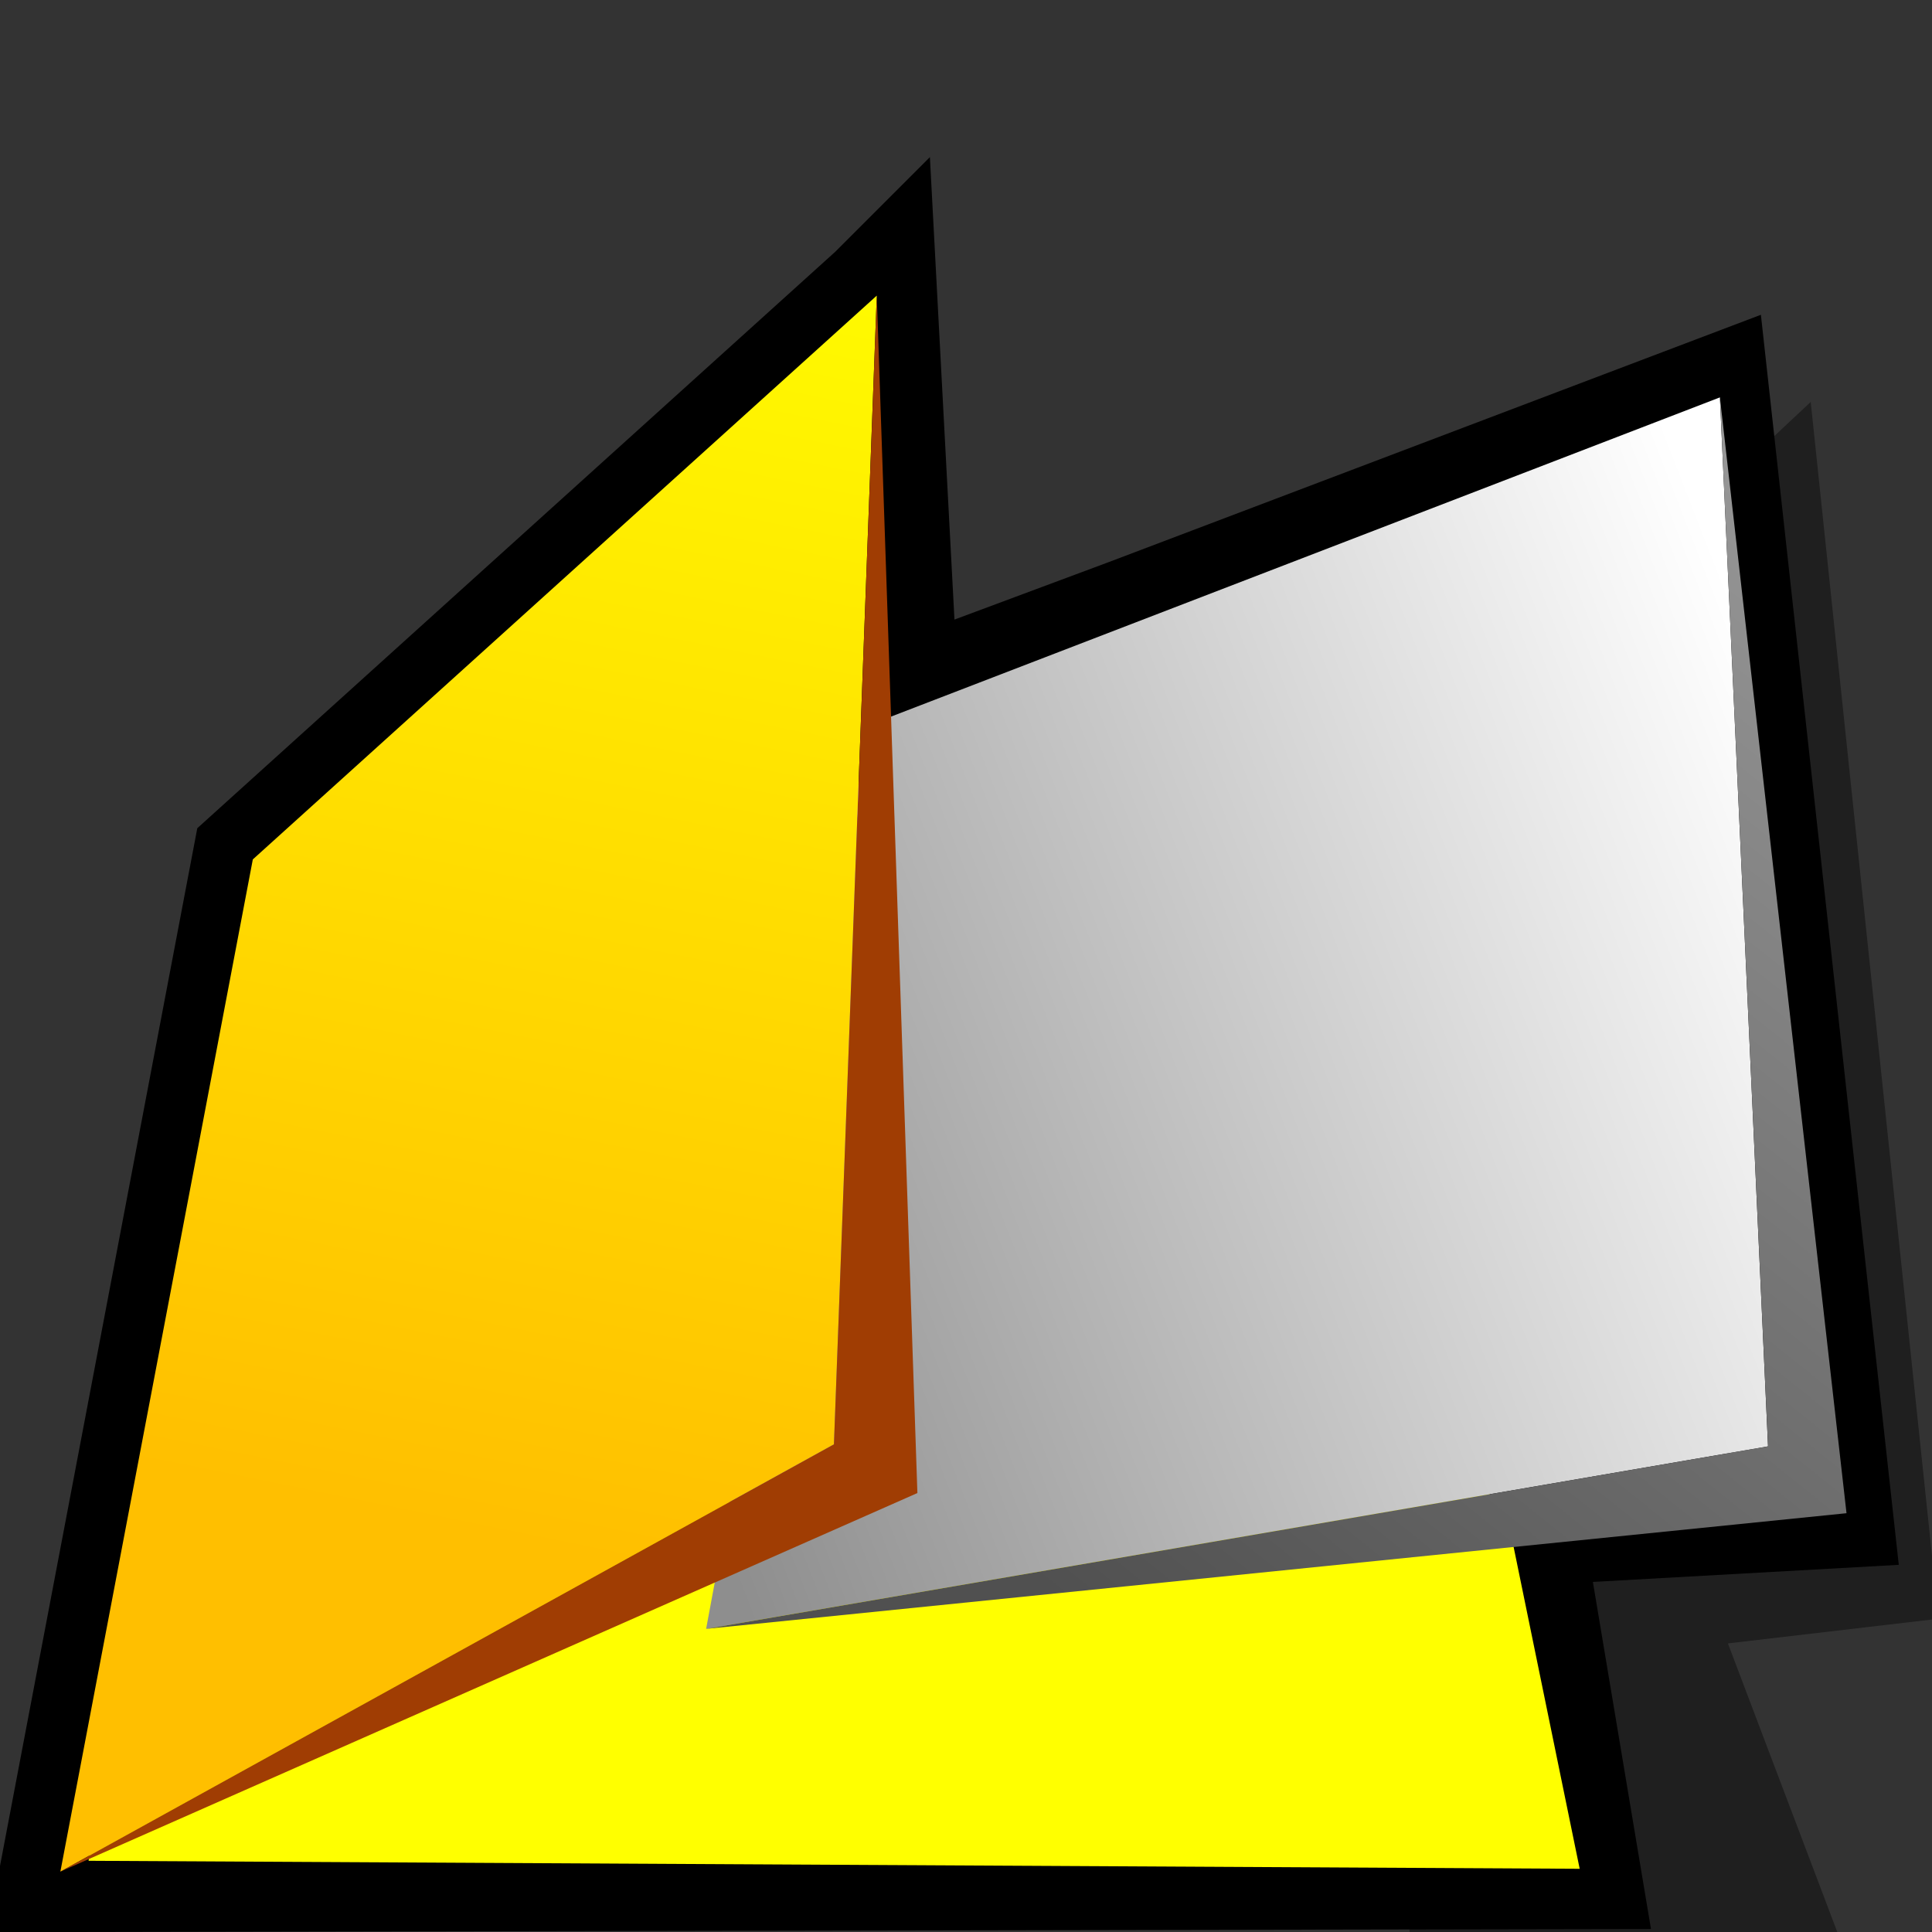 <?xml version="1.0" encoding="UTF-8" standalone="no"?>
<svg
   xmlns:dc="http://purl.org/dc/elements/1.1/"
   xmlns:cc="http://creativecommons.org/ns#"
   xmlns:rdf="http://www.w3.org/1999/02/22-rdf-syntax-ns#"
   xmlns:svg="http://www.w3.org/2000/svg"
   xmlns="http://www.w3.org/2000/svg"
   xmlns:xlink="http://www.w3.org/1999/xlink"
   xmlns:sodipodi="http://sodipodi.sourceforge.net/DTD/sodipodi-0.dtd"
   xmlns:inkscape="http://www.inkscape.org/namespaces/inkscape"
   version="1.1"
   width="64"
   height="64"
   color-interpolation="linearRGB"
   id="svg2"
   inkscape:version="0.47 r22583"
   sodipodi:docname="folder-visiting.svg">
  <rect width="100%" height="100%" fill="#333333" stroke="none"/>
  <defs
     id="defs42"><linearGradient
   id="linearGradient3670">
  <stop
     style="stop-color:#ffff00;stop-opacity:1;"
     offset="0"
     id="stop3672" />
  <stop
     style="stop-color:#ffbf00;stop-opacity:1;"
     offset="1"
     id="stop3674" />
</linearGradient>
<inkscape:perspective
   sodipodi:type="inkscape:persp3d"
   inkscape:vp_x="0 : 32 : 1"
   inkscape:vp_y="0 : 1000 : 0"
   inkscape:vp_z="64 : 32 : 1"
   inkscape:persp3d-origin="32 : 21.333333 : 1"
   id="perspective46" />
<linearGradient
   y2="47.07"
   x2="102.74"
   y1="8.5"
   x1="102.6"
   gradientUnits="userSpaceOnUse"
   id="gradient0">
  <stop
     id="stop11"
     stop-color="#face79"
     offset="0" />
  <stop
     id="stop13"
     stop-color="#bc4105"
     offset="1" />
</linearGradient>
<linearGradient
   y2="55.34"
   x2="103.39"
   y1="12.68"
   x1="103.24"
   gradientUnits="userSpaceOnUse"
   id="gradient1">
  <stop
     id="stop18"
     stop-color="#ffffff"
     offset="0" />
  <stop
     id="stop20"
     stop-color="#8e8e8e"
     offset="1" />
</linearGradient>
<linearGradient
   y2="12.94"
   x2="101.46"
   y1="-26.66"
   x1="78.34"
   gradientUnits="userSpaceOnUse"
   id="gradient2">
  <stop
     id="stop25"
     stop-color="#9a9a9a"
     offset="0" />
  <stop
     id="stop27"
     stop-color="#505050"
     offset="1" />
</linearGradient>
<linearGradient
   y2="51.29"
   x2="97.54"
   y1="9.59"
   x1="88.52"
   gradientUnits="userSpaceOnUse"
   id="gradient3">
  <stop
     id="stop32"
     stop-color="#ffe2ac"
     offset="0" />
  <stop
     id="stop34"
     stop-color="#f49806"
     offset="1" />
</linearGradient>
<linearGradient
   id="linearGradient900">
  <stop
     id="stop901"
     offset="0"
     style="stop-color:#000;stop-opacity:1;" />
  <stop
     id="stop902"
     offset="1"
     style="stop-color:#fff;stop-opacity:1;" />
</linearGradient>
<linearGradient
   id="linearGradient903"
   xlink:href="#linearGradient900" />
<linearGradient
   id="linearGradient904"
   xlink:href="#linearGradient900" />
<linearGradient
   id="linearGradient905"
   xlink:href="#linearGradient900" />
<linearGradient
   id="linearGradient906"
   xlink:href="#linearGradient900" />
<linearGradient
   id="linearGradient907"
   xlink:href="#linearGradient900" />
<linearGradient
   y2="99.711"
   x2="191.039"
   y1="99.711"
   x1="172.346"
   gradientTransform="matrix(1.571,0,0,1.571,-68.341,-138.099)"
   gradientUnits="userSpaceOnUse"
   id="linearGradient2382"
   xlink:href="#XMLID_13_"
   inkscape:collect="always" />
<linearGradient
   y2="100.71"
   x2="194.938"
   y1="100.71"
   x1="170.449"
   gradientTransform="matrix(1.571,0,0,1.571,-68.341,-138.099)"
   gradientUnits="userSpaceOnUse"
   id="linearGradient2380"
   xlink:href="#XMLID_12_"
   inkscape:collect="always" />
<linearGradient
   y2="80.177"
   x2="189.135"
   y1="80.177"
   x1="171.381"
   gradientTransform="matrix(1.571,0,0,1.571,-68.341,-138.099)"
   gradientUnits="userSpaceOnUse"
   id="linearGradient2378"
   xlink:href="#XMLID_11_"
   inkscape:collect="always" />
<linearGradient
   y2="81.176"
   x2="193.295"
   y1="81.176"
   x1="169.221"
   gradientTransform="matrix(1.571,0,0,1.571,-68.341,-138.099)"
   gradientUnits="userSpaceOnUse"
   id="linearGradient2376"
   xlink:href="#XMLID_10_"
   inkscape:collect="always" />
<linearGradient
   y2="69.842"
   x2="168.797"
   y1="69.842"
   x1="160.666"
   gradientTransform="matrix(1.571,0,0,1.571,-68.341,-138.099)"
   gradientUnits="userSpaceOnUse"
   id="linearGradient2374"
   xlink:href="#XMLID_9_"
   inkscape:collect="always" />
<linearGradient
   y2="69.667"
   x2="171.857"
   y1="69.667"
   x1="158.666"
   gradientTransform="matrix(1.571,0,0,1.571,-68.341,-138.099)"
   gradientUnits="userSpaceOnUse"
   id="linearGradient2372"
   xlink:href="#XMLID_8_"
   inkscape:collect="always" />
<linearGradient
   y2="93.064"
   x2="166.486"
   y1="93.064"
   x1="145.959"
   gradientTransform="matrix(1.571,0,0,1.571,-68.341,-138.099)"
   gradientUnits="userSpaceOnUse"
   id="linearGradient2370"
   xlink:href="#XMLID_7_"
   inkscape:collect="always" />
<linearGradient
   y2="98.641"
   x2="154.453"
   y1="98.641"
   x1="139.912"
   gradientTransform="matrix(1.571,0,0,1.571,-68.341,-138.099)"
   gradientUnits="userSpaceOnUse"
   id="linearGradient2368"
   xlink:href="#XMLID_6_"
   inkscape:collect="always" />
<linearGradient
   y2="105.755"
   x2="141.162"
   y1="96.094"
   x1="131.501"
   gradientTransform="matrix(1.571,0,0,1.571,-68.341,-138.099)"
   gradientUnits="userSpaceOnUse"
   id="linearGradient2366"
   xlink:href="#XMLID_5_"
   inkscape:collect="always" />
<radialGradient
   r="45.424"
   fy="994.024"
   fx="223.238"
   cy="994.024"
   cx="223.238"
   gradientTransform="matrix(2.133,-0.977,0.82,1.79,-1230.711,-1528.965)"
   gradientUnits="userSpaceOnUse"
   id="radialGradient2364"
   xlink:href="#XMLID_4_"
   inkscape:collect="always" />
<linearGradient
   y2="142.85"
   x2="111.788"
   y1="230.285"
   x1="111.788"
   gradientTransform="matrix(1.571,0,0,1.571,-68.341,-138.099)"
   gradientUnits="userSpaceOnUse"
   id="linearGradient2362"
   xlink:href="#XMLID_3_"
   inkscape:collect="always" />
<linearGradient
   gradientTransform="matrix(1.571,0,0,1.571,-72.112,-74.103)"
   id="XMLID_13_"
   gradientUnits="userSpaceOnUse"
   x1="172.346"
   y1="99.711"
   x2="191.039"
   y2="99.711">
  <stop
     offset="0"
     style="stop-color:#FFAE00"
     id="stop3253" />
  <stop
     offset="1"
     style="stop-color:#FFF030"
     id="stop3254" />
</linearGradient>
<linearGradient
   gradientTransform="matrix(1.571,0,0,1.571,-72.112,-74.103)"
   id="XMLID_12_"
   gradientUnits="userSpaceOnUse"
   x1="170.449"
   y1="100.71"
   x2="194.938"
   y2="100.71">
  <stop
     offset="0"
     style="stop-color:#FF6D00"
     id="stop3246" />
  <stop
     offset="1"
     style="stop-color:#FF3300"
     id="stop3247" />
</linearGradient>
<linearGradient
   gradientTransform="matrix(1.571,0,0,1.571,-72.112,-74.103)"
   id="XMLID_11_"
   gradientUnits="userSpaceOnUse"
   x1="171.381"
   y1="80.177"
   x2="189.135"
   y2="80.177">
  <stop
     offset="0"
     style="stop-color:#FFAE00"
     id="stop3239" />
  <stop
     offset="1"
     style="stop-color:#FFF030"
     id="stop3240" />
</linearGradient>
<linearGradient
   gradientTransform="matrix(1.571,0,0,1.571,-72.112,-74.103)"
   id="XMLID_10_"
   gradientUnits="userSpaceOnUse"
   x1="169.221"
   y1="81.176"
   x2="193.295"
   y2="81.176">
  <stop
     offset="0"
     style="stop-color:#FF6D00"
     id="stop3232" />
  <stop
     offset="1"
     style="stop-color:#FF3300"
     id="stop3233" />
</linearGradient>
<linearGradient
   gradientTransform="matrix(1.571,0,0,1.571,-72.112,-74.103)"
   id="XMLID_9_"
   gradientUnits="userSpaceOnUse"
   x1="160.666"
   y1="69.842"
   x2="168.797"
   y2="69.842">
  <stop
     offset="0"
     style="stop-color:#FFAE00"
     id="stop3225" />
  <stop
     offset="1"
     style="stop-color:#FFF030"
     id="stop3226" />
</linearGradient>
<linearGradient
   gradientTransform="matrix(1.571,0,0,1.571,-72.112,-74.103)"
   id="XMLID_8_"
   gradientUnits="userSpaceOnUse"
   x1="158.666"
   y1="69.667"
   x2="171.857"
   y2="69.667">
  <stop
     offset="0"
     style="stop-color:#FF6D00"
     id="stop3218" />
  <stop
     offset="1"
     style="stop-color:#FF3300"
     id="stop3219" />
</linearGradient>
<linearGradient
   gradientTransform="matrix(1.571,0,0,1.571,-72.112,-74.103)"
   id="XMLID_7_"
   gradientUnits="userSpaceOnUse"
   x1="145.959"
   y1="93.064"
   x2="166.486"
   y2="93.064">
  <stop
     offset="0"
     style="stop-color:#FF9200"
     id="stop3203" />
  <stop
     offset="0.264"
     style="stop-color:#FF0000"
     id="stop3204" />
  <stop
     offset="0.375"
     style="stop-color:#FA0000"
     id="stop3205" />
  <stop
     offset="0.509"
     style="stop-color:#EB0000"
     id="stop3206" />
  <stop
     offset="0.655"
     style="stop-color:#D20000"
     id="stop3207" />
  <stop
     offset="0.811"
     style="stop-color:#B00000"
     id="stop3208" />
  <stop
     offset="0.971"
     style="stop-color:#850000"
     id="stop3209" />
  <stop
     offset="1"
     style="stop-color:#7C0000"
     id="stop3210" />
</linearGradient>
<linearGradient
   gradientTransform="matrix(1.571,0,0,1.571,-72.112,-74.103)"
   id="XMLID_6_"
   gradientUnits="userSpaceOnUse"
   x1="139.912"
   y1="98.641"
   x2="154.453"
   y2="98.641">
  <stop
     offset="0"
     style="stop-color:#BBBBBB"
     id="stop3196" />
  <stop
     offset="1"
     style="stop-color:#888888"
     id="stop3197" />
</linearGradient>
<linearGradient
   gradientTransform="matrix(1.571,0,0,1.571,-72.112,-74.103)"
   id="XMLID_5_"
   gradientUnits="userSpaceOnUse"
   x1="131.501"
   y1="96.094"
   x2="141.162"
   y2="105.755">
  <stop
     offset="0"
     style="stop-color:#FFFFFF"
     id="stop3188" />
  <stop
     offset="1"
     style="stop-color:#000000"
     id="stop3189" />
</linearGradient>
<radialGradient
   id="XMLID_4_"
   cx="223.238"
   cy="994.024"
   r="45.424"
   fx="223.238"
   fy="994.024"
   gradientTransform="matrix(2.133,-0.977,0.82,1.79,-1234.482,-1464.97)"
   gradientUnits="userSpaceOnUse">
  <stop
     offset="0"
     style="stop-color:#FFFFFF"
     id="stop3180" />
  <stop
     offset="1"
     style="stop-color:#000000"
     id="stop3181" />
</radialGradient>
<linearGradient
   gradientTransform="matrix(1.571,0,0,1.571,-72.112,-74.103)"
   id="XMLID_3_"
   gradientUnits="userSpaceOnUse"
   x1="111.788"
   y1="230.285"
   x2="111.788"
   y2="142.85">
  <stop
     offset="0"
     style="stop-color:#FFFFFF"
     id="stop3166" />
  <stop
     offset="0.102"
     style="stop-color:#FAFAFA"
     id="stop3167" />
  <stop
     offset="0.226"
     style="stop-color:#EBEBEB"
     id="stop3168" />
  <stop
     offset="0.361"
     style="stop-color:#D2D2D2"
     id="stop3169" />
  <stop
     offset="0.504"
     style="stop-color:#B0B0B0"
     id="stop3170" />
  <stop
     offset="0.653"
     style="stop-color:#848484"
     id="stop3171" />
  <stop
     offset="0.808"
     style="stop-color:#4E4E4E"
     id="stop3172" />
  <stop
     offset="0.965"
     style="stop-color:#0F0F0F"
     id="stop3173" />
  <stop
     offset="1"
     style="stop-color:#000000"
     id="stop3174" />
</linearGradient>
<inkscape:perspective
   id="perspective2950"
   inkscape:persp3d-origin="30 : 20 : 1"
   inkscape:vp_z="60 : 30 : 1"
   inkscape:vp_y="0 : 1000 : 0"
   inkscape:vp_x="0 : 30 : 1"
   sodipodi:type="inkscape:persp3d" />
<linearGradient
   gradientUnits="userSpaceOnUse"
   y2="67.469"
   x2="-1.551"
   y1="48.765"
   x1="17.154"
   id="linearGradient3437"
   xlink:href="#linearGradient2573"
   inkscape:collect="always" />
<linearGradient
   y2="51.29"
   x2="97.54"
   y1="9.59"
   x1="88.52"
   gradientUnits="userSpaceOnUse"
   id="linearGradient2663"
   xlink:href="#gradient3-4"
   inkscape:collect="always" />
<linearGradient
   y2="12.94"
   x2="101.46"
   y1="-26.66"
   x1="78.34"
   gradientUnits="userSpaceOnUse"
   id="linearGradient2661"
   xlink:href="#gradient14"
   inkscape:collect="always" />
<linearGradient
   y2="55.34"
   x2="103.39"
   y1="12.68"
   x1="103.24"
   gradientUnits="userSpaceOnUse"
   id="linearGradient2659"
   xlink:href="#gradient3-4"
   inkscape:collect="always" />
<inkscape:perspective
   sodipodi:type="inkscape:persp3d"
   inkscape:vp_x="0 : 32 : 1"
   inkscape:vp_y="0 : 1000 : 0"
   inkscape:vp_z="64 : 32 : 1"
   inkscape:persp3d-origin="32 : 21.333333 : 1"
   id="perspective2569" />
<inkscape:perspective
   id="perspective45"
   inkscape:persp3d-origin="32 : 21.333333 : 1"
   inkscape:vp_z="64 : 32 : 1"
   inkscape:vp_y="0 : 1000 : 0"
   inkscape:vp_x="0 : 32 : 1"
   sodipodi:type="inkscape:persp3d" />
<linearGradient
   inkscape:collect="always"
   xlink:href="#gradient3-4"
   id="linearGradient3122"
   gradientUnits="userSpaceOnUse"
   x1="88.52"
   y1="9.59"
   x2="97.54"
   y2="51.29" />
<linearGradient
   inkscape:collect="always"
   xlink:href="#gradient14"
   id="linearGradient3124"
   gradientUnits="userSpaceOnUse"
   x1="24.43"
   y1="19.14"
   x2="35.23"
   y2="23.57" />
<linearGradient
   inkscape:collect="always"
   xlink:href="#linearGradient2573"
   id="linearGradient3227"
   gradientUnits="userSpaceOnUse"
   x1="17.154"
   y1="48.765"
   x2="-1.551"
   y2="67.469" />
<linearGradient
   inkscape:collect="always"
   xlink:href="#gradient3-4"
   id="linearGradient3229"
   gradientUnits="userSpaceOnUse"
   x1="103.24"
   y1="12.68"
   x2="103.39"
   y2="55.34" />
<linearGradient
   inkscape:collect="always"
   xlink:href="#gradient14"
   id="linearGradient3231"
   gradientUnits="userSpaceOnUse"
   x1="78.34"
   y1="-26.66"
   x2="101.46"
   y2="12.94" />
<linearGradient
   inkscape:collect="always"
   xlink:href="#gradient3-4"
   id="linearGradient3233"
   gradientUnits="userSpaceOnUse"
   x1="88.52"
   y1="9.59"
   x2="97.54"
   y2="51.29" />
<linearGradient
   inkscape:collect="always"
   xlink:href="#gradient4"
   id="linearGradient3235"
   gradientUnits="userSpaceOnUse"
   x1="41.02"
   y1="25.73"
   x2="42.82"
   y2="19.01" />
<linearGradient
   inkscape:collect="always"
   xlink:href="#gradient5"
   id="linearGradient3237"
   gradientUnits="userSpaceOnUse"
   x1="50.29"
   y1="15"
   x2="51.17"
   y2="11.72" />
<linearGradient
   inkscape:collect="always"
   xlink:href="#gradient6"
   id="linearGradient3239"
   gradientUnits="userSpaceOnUse"
   x1="42"
   y1="21.5"
   x2="60"
   y2="21.5" />
<linearGradient
   inkscape:collect="always"
   xlink:href="#gradient7"
   id="linearGradient3241"
   gradientUnits="userSpaceOnUse"
   x1="50.65"
   y1="13.64"
   x2="51.27"
   y2="11.35" />
<linearGradient
   inkscape:collect="always"
   xlink:href="#gradient8"
   id="linearGradient3243"
   gradientUnits="userSpaceOnUse"
   x1="42.16"
   y1="23.84"
   x2="43.63"
   y2="18.37" />
<linearGradient
   inkscape:collect="always"
   xlink:href="#gradient9"
   id="linearGradient3245"
   gradientUnits="userSpaceOnUse"
   x1="46"
   y1="12.75"
   x2="56.5"
   y2="12.75" />
<linearGradient
   inkscape:collect="always"
   xlink:href="#gradient10"
   id="linearGradient3247"
   gradientUnits="userSpaceOnUse"
   x1="44"
   y1="14"
   x2="44"
   y2="9" />
<linearGradient
   inkscape:collect="always"
   xlink:href="#gradient11"
   id="linearGradient3249"
   gradientUnits="userSpaceOnUse"
   x1="39.87"
   y1="18.75"
   x2="39.87"
   y2="10.5" />
<linearGradient
   inkscape:collect="always"
   xlink:href="#gradient12"
   id="linearGradient3251"
   gradientUnits="userSpaceOnUse"
   x1="34.75"
   y1="15.79"
   x2="47"
   y2="15.79" />
<linearGradient
   inkscape:collect="always"
   xlink:href="#gradient13"
   id="linearGradient3253"
   gradientUnits="userSpaceOnUse"
   x1="29.28"
   y1="36.66"
   x2="35.14"
   y2="43.65" />
<linearGradient
   inkscape:collect="always"
   xlink:href="#gradient14"
   id="linearGradient3255"
   gradientUnits="userSpaceOnUse"
   x1="24.43"
   y1="19.14"
   x2="35.23"
   y2="23.57" />
<linearGradient
   inkscape:collect="always"
   xlink:href="#gradient15"
   id="linearGradient3257"
   gradientUnits="userSpaceOnUse"
   x1="31.25"
   y1="21.75"
   x2="40.75"
   y2="31.25" />
<radialGradient
   inkscape:collect="always"
   xlink:href="#gradient16"
   id="radialGradient3259"
   gradientUnits="userSpaceOnUse"
   gradientTransform="matrix(0.141,0,0,0.11,30.999,18)"
   cx="0"
   cy="0"
   r="64" />
<linearGradient
   inkscape:collect="always"
   xlink:href="#gradient17"
   id="linearGradient3261"
   gradientUnits="userSpaceOnUse"
   x1="29.25"
   y1="23.75"
   x2="38.75"
   y2="33.25" />
<inkscape:perspective
   id="perspective2956"
   inkscape:persp3d-origin="0.5 : 0.33333333 : 1"
   inkscape:vp_z="1 : 0.5 : 1"
   inkscape:vp_y="0 : 1000 : 0"
   inkscape:vp_x="0 : 0.5 : 1"
   sodipodi:type="inkscape:persp3d" />
<linearGradient
   inkscape:collect="always"
   xlink:href="#linearGradient2573"
   id="linearGradient3437-3"
   x1="17.154"
   y1="48.765"
   x2="-1.551"
   y2="67.469"
   gradientUnits="userSpaceOnUse" />
<linearGradient
   y2="74.07"
   x2="17.69"
   y1="65.97"
   x1="26.27"
   gradientUnits="userSpaceOnUse"
   id="linearGradient2573">
  <stop
     id="stop2423"
     stop-color="#000000"
     offset="0" />
  <stop
     id="stop2425"
     stop-opacity="0"
     stop-color="#000000"
     offset="1" />
</linearGradient>
<linearGradient
   inkscape:collect="always"
   xlink:href="#gradient3-4"
   id="linearGradient2659-0"
   gradientUnits="userSpaceOnUse"
   x1="103.24"
   y1="12.68"
   x2="103.39"
   y2="55.34" />
<linearGradient
   y2="51.29"
   x2="97.54"
   y1="9.59"
   x1="88.52"
   gradientUnits="userSpaceOnUse"
   id="gradient3-4">
  <stop
     id="stop32-4"
     stop-color="#ffe2ac"
     offset="0" />
  <stop
     id="stop34-4"
     stop-color="#f49806"
     offset="1" />
</linearGradient>
<linearGradient
   inkscape:collect="always"
   xlink:href="#gradient14"
   id="linearGradient2661-4"
   gradientUnits="userSpaceOnUse"
   x1="78.34"
   y1="-26.66"
   x2="101.46"
   y2="12.94" />
<linearGradient
   y2="23.57"
   x2="35.23"
   y1="19.14"
   x1="24.43"
   gradientUnits="userSpaceOnUse"
   id="gradient14">
  <stop
     id="stop2531"
     stop-color="#ffde00"
     offset="0" />
  <stop
     id="stop2533"
     stop-color="#ffa200"
     offset="1" />
</linearGradient>
<linearGradient
   inkscape:collect="always"
   xlink:href="#gradient3-4"
   id="linearGradient2663-7"
   gradientUnits="userSpaceOnUse"
   x1="88.52"
   y1="9.59"
   x2="97.54"
   y2="51.29" />
<linearGradient
   y2="51.29"
   x2="97.54"
   y1="9.59"
   x1="88.52"
   gradientUnits="userSpaceOnUse"
   id="linearGradient2973">
  <stop
     id="stop2975"
     stop-color="#ffe2ac"
     offset="0" />
  <stop
     id="stop2977"
     stop-color="#f49806"
     offset="1" />
</linearGradient>
<linearGradient
   y2="19.01"
   x2="42.82"
   y1="25.73"
   x1="41.02"
   gradientUnits="userSpaceOnUse"
   id="gradient4">
  <stop
     id="stop2455"
     stop-color="#b2b2b2"
     offset="0" />
  <stop
     id="stop2457"
     stop-color="#e5e5e5"
     offset="1" />
</linearGradient>
<linearGradient
   y2="11.72"
   x2="51.17"
   y1="15"
   x1="50.29"
   gradientUnits="userSpaceOnUse"
   id="gradient5">
  <stop
     id="stop2462"
     stop-color="#b2b2b2"
     offset="0" />
  <stop
     id="stop2464"
     stop-color="#e5e5e5"
     offset="1" />
</linearGradient>
<linearGradient
   y2="21.5"
   x2="60"
   y1="21.5"
   x1="42"
   gradientUnits="userSpaceOnUse"
   id="gradient6">
  <stop
     id="stop2469"
     stop-color="#6f8793"
     offset="0" />
  <stop
     id="stop2471"
     stop-color="#6a7883"
     offset="0.325" />
  <stop
     id="stop2473"
     stop-color="#a4b2bd"
     offset="0.651" />
  <stop
     id="stop2475"
     stop-color="#7c8a94"
     offset="1" />
</linearGradient>
<linearGradient
   y2="11.35"
   x2="51.27"
   y1="13.64"
   x1="50.65"
   gradientUnits="userSpaceOnUse"
   id="gradient7">
  <stop
     id="stop2480"
     stop-color="#404040"
     offset="0" />
  <stop
     id="stop2482"
     stop-color="#808080"
     offset="1" />
</linearGradient>
<linearGradient
   y2="18.37"
   x2="43.63"
   y1="23.84"
   x1="42.16"
   gradientUnits="userSpaceOnUse"
   id="gradient8">
  <stop
     id="stop2487"
     stop-color="#404040"
     offset="0" />
  <stop
     id="stop2489"
     stop-color="#808080"
     offset="1" />
</linearGradient>
<linearGradient
   y2="12.75"
   x2="56.5"
   y1="12.75"
   x1="46"
   gradientUnits="userSpaceOnUse"
   id="gradient9">
  <stop
     id="stop2494"
     stop-color="#bfbfbf"
     offset="0" />
  <stop
     id="stop2496"
     stop-color="#8c8c8c"
     offset="1" />
</linearGradient>
<linearGradient
   y2="9"
   x2="44"
   y1="14"
   x1="44"
   gradientUnits="userSpaceOnUse"
   id="gradient10">
  <stop
     id="stop2503"
     stop-color="#cccccc"
     offset="0" />
  <stop
     id="stop2505"
     stop-color="#ffffff"
     offset="1" />
</linearGradient>
<linearGradient
   y2="10.5"
   x2="39.87"
   y1="18.75"
   x1="39.87"
   gradientUnits="userSpaceOnUse"
   id="gradient11">
  <stop
     id="stop2510"
     stop-color="#cccccc"
     offset="0" />
  <stop
     id="stop2512"
     stop-color="#ffffff"
     offset="1" />
</linearGradient>
<linearGradient
   y2="15.79"
   x2="47"
   y1="15.79"
   x1="34.75"
   gradientUnits="userSpaceOnUse"
   id="gradient12">
  <stop
     id="stop2517"
     stop-color="#808080"
     offset="0" />
  <stop
     id="stop2519"
     stop-color="#a3a3a3"
     offset="1" />
</linearGradient>
<linearGradient
   y2="43.65"
   x2="35.14"
   y1="36.66"
   x1="29.28"
   gradientUnits="userSpaceOnUse"
   id="gradient13">
  <stop
     id="stop2524"
     stop-color="#ff8000"
     offset="0" />
  <stop
     id="stop2526"
     stop-color="#b60d04"
     offset="1" />
</linearGradient>
<linearGradient
   inkscape:collect="always"
   xlink:href="#gradient14"
   id="linearGradient2946"
   gradientUnits="userSpaceOnUse"
   x1="24.43"
   y1="19.14"
   x2="35.23"
   y2="23.57" />
<linearGradient
   y2="23.57"
   x2="35.23"
   y1="19.14"
   x1="24.43"
   gradientUnits="userSpaceOnUse"
   id="linearGradient3012">
  <stop
     id="stop3014"
     stop-color="#ffde00"
     offset="0" />
  <stop
     id="stop3016"
     stop-color="#ffa200"
     offset="1" />
</linearGradient>
<linearGradient
   y2="31.25"
   x2="40.75"
   y1="21.75"
   x1="31.25"
   gradientUnits="userSpaceOnUse"
   id="gradient15">
  <stop
     id="stop2538"
     stop-color="#ffae00"
     offset="0" />
  <stop
     id="stop2540"
     stop-color="#e05d00"
     offset="0.749" />
  <stop
     id="stop2542"
     stop-color="#990000"
     offset="1" />
</linearGradient>
<radialGradient
   gradientTransform="matrix(0.141,0,0,0.11,30.999,18)"
   r="64"
   cy="0"
   cx="0"
   gradientUnits="userSpaceOnUse"
   id="gradient16">
  <stop
     id="stop2547"
     stop-color="#ffca00"
     offset="0.353" />
  <stop
     id="stop2549"
     stop-color="#ff8a00"
     offset="0.71" />
  <stop
     id="stop2551"
     stop-color="#ca4700"
     offset="0.992" />
</radialGradient>
<linearGradient
   y2="33.25"
   x2="38.75"
   y1="23.75"
   x1="29.25"
   gradientUnits="userSpaceOnUse"
   id="gradient17">
  <stop
     id="stop2556"
     stop-color="#ffc105"
     offset="0" />
  <stop
     id="stop2558"
     stop-color="#c05405"
     offset="0.757" />
  <stop
     id="stop2560"
     stop-color="#720303"
     offset="1" />
</linearGradient>
<linearGradient
   y2="33.25"
   x2="38.75"
   y1="23.75"
   x1="29.25"
   gradientUnits="userSpaceOnUse"
   id="linearGradient3161"
   xlink:href="#gradient17"
   inkscape:collect="always" />
<linearGradient
   inkscape:collect="always"
   xlink:href="#gradient4"
   id="linearGradient3308"
   gradientUnits="userSpaceOnUse"
   x1="41.02"
   y1="25.73"
   x2="42.82"
   y2="19.01" />
<linearGradient
   inkscape:collect="always"
   xlink:href="#gradient5"
   id="linearGradient3310"
   gradientUnits="userSpaceOnUse"
   x1="50.29"
   y1="15"
   x2="51.17"
   y2="11.72" />
<linearGradient
   inkscape:collect="always"
   xlink:href="#gradient6"
   id="linearGradient3312"
   gradientUnits="userSpaceOnUse"
   x1="42"
   y1="21.5"
   x2="60"
   y2="21.5" />
<linearGradient
   inkscape:collect="always"
   xlink:href="#gradient7"
   id="linearGradient3314"
   gradientUnits="userSpaceOnUse"
   x1="50.65"
   y1="13.64"
   x2="51.27"
   y2="11.35" />
<linearGradient
   inkscape:collect="always"
   xlink:href="#gradient8"
   id="linearGradient3316"
   gradientUnits="userSpaceOnUse"
   x1="42.16"
   y1="23.84"
   x2="43.63"
   y2="18.37" />
<linearGradient
   inkscape:collect="always"
   xlink:href="#gradient9"
   id="linearGradient3318"
   gradientUnits="userSpaceOnUse"
   x1="46"
   y1="12.75"
   x2="56.5"
   y2="12.75" />
<linearGradient
   inkscape:collect="always"
   xlink:href="#gradient10"
   id="linearGradient3320"
   gradientUnits="userSpaceOnUse"
   x1="44"
   y1="14"
   x2="44"
   y2="9" />
<linearGradient
   inkscape:collect="always"
   xlink:href="#gradient11"
   id="linearGradient3322"
   gradientUnits="userSpaceOnUse"
   x1="39.87"
   y1="18.75"
   x2="39.87"
   y2="10.5" />
<linearGradient
   inkscape:collect="always"
   xlink:href="#gradient12"
   id="linearGradient3324"
   gradientUnits="userSpaceOnUse"
   x1="34.75"
   y1="15.79"
   x2="47"
   y2="15.79" />
<linearGradient
   inkscape:collect="always"
   xlink:href="#gradient13"
   id="linearGradient3326"
   gradientUnits="userSpaceOnUse"
   x1="29.28"
   y1="36.66"
   x2="35.14"
   y2="43.65" />
<linearGradient
   inkscape:collect="always"
   xlink:href="#gradient15"
   id="linearGradient3328"
   gradientUnits="userSpaceOnUse"
   x1="31.25"
   y1="21.75"
   x2="40.75"
   y2="31.25" />
<radialGradient
   inkscape:collect="always"
   xlink:href="#gradient16"
   id="radialGradient3330"
   gradientUnits="userSpaceOnUse"
   gradientTransform="matrix(0.141,0,0,0.11,30.999,18)"
   cx="0"
   cy="0"
   r="64" />
<linearGradient
   gradientUnits="userSpaceOnUse"
   y2="66.307"
   x2="100.936"
   y1="66.307"
   x1="0.024"
   id="linearGradient3890"
   xlink:href="#linearGradient3884"
   inkscape:collect="always" />

    
    
    
    
    
    
    
    
    
    
    
    
    
    
    
    
  <inkscape:perspective
   sodipodi:type="inkscape:persp3d"
   inkscape:vp_x="0 : 30 : 1"
   inkscape:vp_y="0 : 1000 : 0"
   inkscape:vp_z="60 : 30 : 1"
   inkscape:persp3d-origin="30 : 20 : 1"
   id="perspective2928" />
<linearGradient
   id="linearGradient900-0">
  <stop
     id="stop901-8"
     offset="0"
     style="stop-color:#000;stop-opacity:1;" />
  <stop
     id="stop902-5"
     offset="1"
     style="stop-color:#fff;stop-opacity:1;" />
</linearGradient>
<linearGradient
   id="linearGradient903-1"
   xlink:href="#linearGradient900-0" />
<linearGradient
   id="linearGradient904-1"
   xlink:href="#linearGradient900-0" />
<linearGradient
   id="linearGradient905-5"
   xlink:href="#linearGradient900-0" />
<linearGradient
   id="linearGradient906-0"
   xlink:href="#linearGradient900-0" />
<linearGradient
   id="linearGradient907-1"
   xlink:href="#linearGradient900-0" />
<linearGradient
   y2="99.711"
   x2="191.039"
   y1="99.711"
   x1="172.346"
   gradientTransform="matrix(1.571,0,0,1.571,-68.341,-138.099)"
   gradientUnits="userSpaceOnUse"
   id="linearGradient2382-2"
   xlink:href="#XMLID_13_-7"
   inkscape:collect="always" />
<linearGradient
   y2="100.71"
   x2="194.938"
   y1="100.71"
   x1="170.449"
   gradientTransform="matrix(1.571,0,0,1.571,-68.341,-138.099)"
   gradientUnits="userSpaceOnUse"
   id="linearGradient2380-0"
   xlink:href="#XMLID_12_-2"
   inkscape:collect="always" />
<linearGradient
   y2="80.177"
   x2="189.135"
   y1="80.177"
   x1="171.381"
   gradientTransform="matrix(1.571,0,0,1.571,-68.341,-138.099)"
   gradientUnits="userSpaceOnUse"
   id="linearGradient2378-8"
   xlink:href="#XMLID_11_-4"
   inkscape:collect="always" />
<linearGradient
   y2="81.176"
   x2="193.295"
   y1="81.176"
   x1="169.221"
   gradientTransform="matrix(1.571,0,0,1.571,-68.341,-138.099)"
   gradientUnits="userSpaceOnUse"
   id="linearGradient2376-6"
   xlink:href="#XMLID_10_-0"
   inkscape:collect="always" />
<linearGradient
   y2="69.842"
   x2="168.797"
   y1="69.842"
   x1="160.666"
   gradientTransform="matrix(1.571,0,0,1.571,-68.341,-138.099)"
   gradientUnits="userSpaceOnUse"
   id="linearGradient2374-3"
   xlink:href="#XMLID_9_-2"
   inkscape:collect="always" />
<linearGradient
   y2="69.667"
   x2="171.857"
   y1="69.667"
   x1="158.666"
   gradientTransform="matrix(1.571,0,0,1.571,-68.341,-138.099)"
   gradientUnits="userSpaceOnUse"
   id="linearGradient2372-9"
   xlink:href="#XMLID_8_-3"
   inkscape:collect="always" />
<linearGradient
   y2="93.064"
   x2="166.486"
   y1="93.064"
   x1="145.959"
   gradientTransform="matrix(1.571,0,0,1.571,-68.341,-138.099)"
   gradientUnits="userSpaceOnUse"
   id="linearGradient2370-8"
   xlink:href="#XMLID_7_-8"
   inkscape:collect="always" />
<linearGradient
   y2="98.641"
   x2="154.453"
   y1="98.641"
   x1="139.912"
   gradientTransform="matrix(1.571,0,0,1.571,-68.341,-138.099)"
   gradientUnits="userSpaceOnUse"
   id="linearGradient2368-2"
   xlink:href="#XMLID_6_-0"
   inkscape:collect="always" />
<linearGradient
   y2="105.755"
   x2="141.162"
   y1="96.094"
   x1="131.501"
   gradientTransform="matrix(1.571,0,0,1.571,-68.341,-138.099)"
   gradientUnits="userSpaceOnUse"
   id="linearGradient2366-1"
   xlink:href="#XMLID_5_-3"
   inkscape:collect="always" />
<radialGradient
   r="45.424"
   fy="994.024"
   fx="223.238"
   cy="994.024"
   cx="223.238"
   gradientTransform="matrix(2.133,-0.977,0.82,1.79,-1230.711,-1528.965)"
   gradientUnits="userSpaceOnUse"
   id="radialGradient2364-8"
   xlink:href="#XMLID_4_-4"
   inkscape:collect="always" />
<linearGradient
   y2="142.85"
   x2="111.788"
   y1="230.285"
   x1="111.788"
   gradientTransform="matrix(1.571,0,0,1.571,-68.341,-138.099)"
   gradientUnits="userSpaceOnUse"
   id="linearGradient2362-4"
   xlink:href="#XMLID_3_-7"
   inkscape:collect="always" />

    
  <linearGradient
   gradientTransform="matrix(1.571,0,0,1.571,-72.112,-74.103)"
   id="XMLID_13_-7"
   gradientUnits="userSpaceOnUse"
   x1="172.346"
   y1="99.711"
   x2="191.039"
   y2="99.711">
      <stop
   offset="0"
   style="stop-color:#FFAE00"
   id="stop3253-7" />

      <stop
   offset="1"
   style="stop-color:#FFF030"
   id="stop3254-5" />

      
      
      
    </linearGradient>

    
    <linearGradient
   gradientTransform="matrix(1.571,0,0,1.571,-72.112,-74.103)"
   id="XMLID_12_-2"
   gradientUnits="userSpaceOnUse"
   x1="170.449"
   y1="100.71"
   x2="194.938"
   y2="100.71">
      <stop
   offset="0"
   style="stop-color:#FF6D00"
   id="stop3246-2" />

      <stop
   offset="1"
   style="stop-color:#FF3300"
   id="stop3247-4" />

      
      
      
    </linearGradient>

    
    <linearGradient
   gradientTransform="matrix(1.571,0,0,1.571,-72.112,-74.103)"
   id="XMLID_11_-4"
   gradientUnits="userSpaceOnUse"
   x1="171.381"
   y1="80.177"
   x2="189.135"
   y2="80.177">
      <stop
   offset="0"
   style="stop-color:#FFAE00"
   id="stop3239-6" />

      <stop
   offset="1"
   style="stop-color:#FFF030"
   id="stop3240-9" />

      
      
      
    </linearGradient>

    
    <linearGradient
   gradientTransform="matrix(1.571,0,0,1.571,-72.112,-74.103)"
   id="XMLID_10_-0"
   gradientUnits="userSpaceOnUse"
   x1="169.221"
   y1="81.176"
   x2="193.295"
   y2="81.176">
      <stop
   offset="0"
   style="stop-color:#FF6D00"
   id="stop3232-5" />

      <stop
   offset="1"
   style="stop-color:#FF3300"
   id="stop3233-9" />

      
      
      
    </linearGradient>

    
    <linearGradient
   gradientTransform="matrix(1.571,0,0,1.571,-72.112,-74.103)"
   id="XMLID_9_-2"
   gradientUnits="userSpaceOnUse"
   x1="160.666"
   y1="69.842"
   x2="168.797"
   y2="69.842">
      <stop
   offset="0"
   style="stop-color:#FFAE00"
   id="stop3225-5" />

      <stop
   offset="1"
   style="stop-color:#FFF030"
   id="stop3226-4" />

      
      
      
    </linearGradient>

    
    <linearGradient
   gradientTransform="matrix(1.571,0,0,1.571,-72.112,-74.103)"
   id="XMLID_8_-3"
   gradientUnits="userSpaceOnUse"
   x1="158.666"
   y1="69.667"
   x2="171.857"
   y2="69.667">
      <stop
   offset="0"
   style="stop-color:#FF6D00"
   id="stop3218-0" />

      <stop
   offset="1"
   style="stop-color:#FF3300"
   id="stop3219-9" />

      
      
      
    </linearGradient>

    
    <linearGradient
   gradientTransform="matrix(1.571,0,0,1.571,-72.112,-74.103)"
   id="XMLID_7_-8"
   gradientUnits="userSpaceOnUse"
   x1="145.959"
   y1="93.064"
   x2="166.486"
   y2="93.064">
      <stop
   offset="0"
   style="stop-color:#FF9200"
   id="stop3203-8" />

      <stop
   offset="0.264"
   style="stop-color:#FF0000"
   id="stop3204-9" />

      <stop
   offset="0.375"
   style="stop-color:#FA0000"
   id="stop3205-7" />

      <stop
   offset="0.509"
   style="stop-color:#EB0000"
   id="stop3206-7" />

      <stop
   offset="0.655"
   style="stop-color:#D20000"
   id="stop3207-6" />

      <stop
   offset="0.811"
   style="stop-color:#B00000"
   id="stop3208-4" />

      <stop
   offset="0.971"
   style="stop-color:#850000"
   id="stop3209-3" />

      <stop
   offset="1"
   style="stop-color:#7C0000"
   id="stop3210-0" />

      
      
      
      
      
    </linearGradient>

    
    <linearGradient
   gradientTransform="matrix(1.571,0,0,1.571,-72.112,-74.103)"
   id="XMLID_6_-0"
   gradientUnits="userSpaceOnUse"
   x1="139.912"
   y1="98.641"
   x2="154.453"
   y2="98.641">
      <stop
   offset="0"
   style="stop-color:#BBBBBB"
   id="stop3196-4" />

      <stop
   offset="1"
   style="stop-color:#888888"
   id="stop3197-8" />

      
      
      
    </linearGradient>

    
    
    <linearGradient
   gradientTransform="matrix(1.571,0,0,1.571,-72.112,-74.103)"
   id="XMLID_5_-3"
   gradientUnits="userSpaceOnUse"
   x1="131.501"
   y1="96.094"
   x2="141.162"
   y2="105.755">
      <stop
   offset="0"
   style="stop-color:#FFFFFF"
   id="stop3188-8" />

      <stop
   offset="1"
   style="stop-color:#000000"
   id="stop3189-6" />

      
      
      
    </linearGradient>

    
    
    <radialGradient
   id="XMLID_4_-4"
   cx="223.238"
   cy="994.024"
   r="45.424"
   fx="223.238"
   fy="994.024"
   gradientTransform="matrix(2.133,-0.977,0.82,1.79,-1234.482,-1464.97)"
   gradientUnits="userSpaceOnUse">
      <stop
   offset="0"
   style="stop-color:#FFFFFF"
   id="stop3180-3" />

      <stop
   offset="1"
   style="stop-color:#000000"
   id="stop3181-3" />

      
      
      
    </radialGradient>

    
    <linearGradient
   gradientTransform="matrix(1.571,0,0,1.571,-72.112,-74.103)"
   id="XMLID_3_-7"
   gradientUnits="userSpaceOnUse"
   x1="111.788"
   y1="230.285"
   x2="111.788"
   y2="142.85">
      <stop
   offset="0"
   style="stop-color:#FFFFFF"
   id="stop3166-5" />

      <stop
   offset="0.102"
   style="stop-color:#FAFAFA"
   id="stop3167-3" />

      <stop
   offset="0.226"
   style="stop-color:#EBEBEB"
   id="stop3168-8" />

      <stop
   offset="0.361"
   style="stop-color:#D2D2D2"
   id="stop3169-8" />

      <stop
   offset="0.504"
   style="stop-color:#B0B0B0"
   id="stop3170-3" />

      <stop
   offset="0.653"
   style="stop-color:#848484"
   id="stop3171-1" />

      <stop
   offset="0.808"
   style="stop-color:#4E4E4E"
   id="stop3172-8" />

      <stop
   offset="0.965"
   style="stop-color:#0F0F0F"
   id="stop3173-9" />

      <stop
   offset="1"
   style="stop-color:#000000"
   id="stop3174-6" />

      
      
      
    </linearGradient>

    
    
    
    <inkscape:perspective
   id="perspective73"
   inkscape:persp3d-origin="30 : 20 : 1"
   inkscape:vp_z="60 : 30 : 1"
   inkscape:vp_y="0 : 1000 : 0"
   inkscape:vp_x="0 : 30 : 1"
   sodipodi:type="inkscape:persp3d" />
<linearGradient
   id="linearGradient3884"
   inkscape:collect="always">
  <stop
     id="stop3886"
     offset="0"
     style="stop-color:#4a6541;stop-opacity:1;" />
  <stop
     id="stop3888"
     offset="1"
     style="stop-color:#4a6541;stop-opacity:0;" />
</linearGradient>
<inkscape:perspective
   sodipodi:type="inkscape:persp3d"
   inkscape:vp_x="0 : 30 : 1"
   inkscape:vp_y="0 : 1000 : 0"
   inkscape:vp_z="60 : 30 : 1"
   inkscape:persp3d-origin="30 : 20 : 1"
   id="perspective4139" />
<linearGradient
   id="linearGradient629">
  <stop
     style="stop-color:#d9dfd5;stop-opacity:0;"
     offset="0"
     id="stop630-6" />
  <stop
     style="stop-color:#ffffff;stop-opacity:1;"
     offset="1"
     id="stop631-2" />
</linearGradient>
<linearGradient
   id="linearGradient672">
  <stop
     style="stop-color:#d9dfd5;stop-opacity:1;"
     offset="0"
     id="stop673" />
  <stop
     style="stop-color:#ffffff;stop-opacity:0.234;"
     offset="1"
     id="stop674" />
</linearGradient>
<linearGradient
   id="linearGradient616">
  <stop
     style="stop-color:#b39169;stop-opacity:1;"
     offset="0"
     id="stop617" />
  <stop
     style="stop-color:#efe0cd;stop-opacity:1;"
     offset="1"
     id="stop618" />
</linearGradient>
<linearGradient
   xlink:href="#linearGradient616"
   id="linearGradient619"
   x1="0.419"
   y1="0.19"
   x2="0.917"
   y2="1.504"
   gradientUnits="objectBoundingBox"
   gradientTransform="scale(0.73,1.37)" />
<radialGradient
   xlink:href="#linearGradient616"
   id="radialGradient620"
   cx="83.71"
   cy="144.164"
   r="305.23"
   fx="83.71"
   fy="144.164"
   gradientTransform="scale(1.257,0.795)" />
<linearGradient
   xlink:href="#linearGradient616"
   id="linearGradient621"
   x1="36.107"
   y1="44.18"
   x2="-1.112"
   y2="20.213"
   gradientUnits="userSpaceOnUse"
   gradientTransform="scale(1.085,0.922)" />
<radialGradient
   xlink:href="#linearGradient672"
   id="radialGradient632"
   cx="0.5"
   cy="0.5"
   r="0.907"
   fx="0.5"
   fy="0.5" />
<radialGradient
   xlink:href="#linearGradient616"
   id="radialGradient634"
   cx="1.164"
   cy="0.835"
   r="1.371"
   fx="1.164"
   fy="0.835" />
<linearGradient
   xlink:href="#linearGradient672"
   id="linearGradient676"
   x1="0.563"
   y1="0.976"
   x2="0.319"
   y2="0.422" />
<linearGradient
   xlink:href="#linearGradient672"
   id="linearGradient740"
   x1="40.153"
   y1="35.188"
   x2="36.58"
   y2="18.507"
   gradientUnits="userSpaceOnUse" />
<linearGradient
   xlink:href="#linearGradient672"
   id="linearGradient923"
   x1="0.92"
   y1="0.863"
   x2="-0.062"
   y2="0.237" />
<linearGradient
   id="linearGradient900-1">
  <stop
     id="stop901-7"
     offset="0"
     style="stop-color:#000;stop-opacity:1;" />
  <stop
     id="stop902-1"
     offset="1"
     style="stop-color:#fff;stop-opacity:1;" />
</linearGradient>
<linearGradient
   id="linearGradient903-4"
   xlink:href="#linearGradient900-1" />
<linearGradient
   id="linearGradient904-7"
   xlink:href="#linearGradient900-1" />
<linearGradient
   id="linearGradient905-1"
   xlink:href="#linearGradient900-1" />
<linearGradient
   id="linearGradient906-5"
   xlink:href="#linearGradient900-1" />
<linearGradient
   id="linearGradient907-7"
   xlink:href="#linearGradient900-1" />
<linearGradient
   y2="99.711"
   x2="191.039"
   y1="99.711"
   x1="172.346"
   gradientTransform="matrix(1.571,0,0,1.571,-68.341,-138.099)"
   gradientUnits="userSpaceOnUse"
   id="linearGradient2382-1"
   xlink:href="#XMLID_13_-9"
   inkscape:collect="always" />
<linearGradient
   y2="100.71"
   x2="194.938"
   y1="100.71"
   x1="170.449"
   gradientTransform="matrix(1.571,0,0,1.571,-68.341,-138.099)"
   gradientUnits="userSpaceOnUse"
   id="linearGradient2380-2"
   xlink:href="#XMLID_12_-3"
   inkscape:collect="always" />
<linearGradient
   y2="80.177"
   x2="189.135"
   y1="80.177"
   x1="171.381"
   gradientTransform="matrix(1.571,0,0,1.571,-68.341,-138.099)"
   gradientUnits="userSpaceOnUse"
   id="linearGradient2378-0"
   xlink:href="#XMLID_11_-3"
   inkscape:collect="always" />
<linearGradient
   y2="81.176"
   x2="193.295"
   y1="81.176"
   x1="169.221"
   gradientTransform="matrix(1.571,0,0,1.571,-68.341,-138.099)"
   gradientUnits="userSpaceOnUse"
   id="linearGradient2376-2"
   xlink:href="#XMLID_10_-5"
   inkscape:collect="always" />
<linearGradient
   y2="69.842"
   x2="168.797"
   y1="69.842"
   x1="160.666"
   gradientTransform="matrix(1.571,0,0,1.571,-68.341,-138.099)"
   gradientUnits="userSpaceOnUse"
   id="linearGradient2374-2"
   xlink:href="#XMLID_9_-9"
   inkscape:collect="always" />
<linearGradient
   y2="69.667"
   x2="171.857"
   y1="69.667"
   x1="158.666"
   gradientTransform="matrix(1.571,0,0,1.571,-68.341,-138.099)"
   gradientUnits="userSpaceOnUse"
   id="linearGradient2372-1"
   xlink:href="#XMLID_8_-4"
   inkscape:collect="always" />
<linearGradient
   y2="93.064"
   x2="166.486"
   y1="93.064"
   x1="145.959"
   gradientTransform="matrix(1.571,0,0,1.571,-68.341,-138.099)"
   gradientUnits="userSpaceOnUse"
   id="linearGradient2370-7"
   xlink:href="#XMLID_7_-3"
   inkscape:collect="always" />
<linearGradient
   y2="98.641"
   x2="154.453"
   y1="98.641"
   x1="139.912"
   gradientTransform="matrix(1.571,0,0,1.571,-68.341,-138.099)"
   gradientUnits="userSpaceOnUse"
   id="linearGradient2368-3"
   xlink:href="#XMLID_6_-8"
   inkscape:collect="always" />
<linearGradient
   y2="105.755"
   x2="141.162"
   y1="96.094"
   x1="131.501"
   gradientTransform="matrix(1.571,0,0,1.571,-68.341,-138.099)"
   gradientUnits="userSpaceOnUse"
   id="linearGradient2366-4"
   xlink:href="#XMLID_5_-1"
   inkscape:collect="always" />
<radialGradient
   r="45.424"
   fy="994.024"
   fx="223.238"
   cy="994.024"
   cx="223.238"
   gradientTransform="matrix(2.133,-0.977,0.82,1.79,-1230.711,-1528.965)"
   gradientUnits="userSpaceOnUse"
   id="radialGradient2364-2"
   xlink:href="#XMLID_4_-0"
   inkscape:collect="always" />
<linearGradient
   y2="142.85"
   x2="111.788"
   y1="230.285"
   x1="111.788"
   gradientTransform="matrix(1.571,0,0,1.571,-68.341,-138.099)"
   gradientUnits="userSpaceOnUse"
   id="linearGradient2362-3"
   xlink:href="#XMLID_3_-7-0"
   inkscape:collect="always" />
<linearGradient
   gradientTransform="matrix(1.571,0,0,1.571,-72.112,-74.103)"
   id="XMLID_13_-9"
   gradientUnits="userSpaceOnUse"
   x1="172.346"
   y1="99.711"
   x2="191.039"
   y2="99.711">
  <stop
     offset="0"
     style="stop-color:#FFAE00"
     id="stop3253-79" />
  <stop
     offset="1"
     style="stop-color:#FFF030"
     id="stop3254-9" />
</linearGradient>
<linearGradient
   gradientTransform="matrix(1.571,0,0,1.571,-72.112,-74.103)"
   id="XMLID_12_-3"
   gradientUnits="userSpaceOnUse"
   x1="170.449"
   y1="100.71"
   x2="194.938"
   y2="100.71">
  <stop
     offset="0"
     style="stop-color:#FF6D00"
     id="stop3246-8" />
  <stop
     offset="1"
     style="stop-color:#FF3300"
     id="stop3247-0" />
</linearGradient>
<linearGradient
   gradientTransform="matrix(1.571,0,0,1.571,-72.112,-74.103)"
   id="XMLID_11_-3"
   gradientUnits="userSpaceOnUse"
   x1="171.381"
   y1="80.177"
   x2="189.135"
   y2="80.177">
  <stop
     offset="0"
     style="stop-color:#FFAE00"
     id="stop3239-7" />
  <stop
     offset="1"
     style="stop-color:#FFF030"
     id="stop3240-1" />
</linearGradient>
<linearGradient
   gradientTransform="matrix(1.571,0,0,1.571,-72.112,-74.103)"
   id="XMLID_10_-5"
   gradientUnits="userSpaceOnUse"
   x1="169.221"
   y1="81.176"
   x2="193.295"
   y2="81.176">
  <stop
     offset="0"
     style="stop-color:#FF6D00"
     id="stop3232-8" />
  <stop
     offset="1"
     style="stop-color:#FF3300"
     id="stop3233-4" />
</linearGradient>
<linearGradient
   gradientTransform="matrix(1.571,0,0,1.571,-72.112,-74.103)"
   id="XMLID_9_-9"
   gradientUnits="userSpaceOnUse"
   x1="160.666"
   y1="69.842"
   x2="168.797"
   y2="69.842">
  <stop
     offset="0"
     style="stop-color:#FFAE00"
     id="stop3225-8" />
  <stop
     offset="1"
     style="stop-color:#FFF030"
     id="stop3226-8" />
</linearGradient>
<linearGradient
   gradientTransform="matrix(1.571,0,0,1.571,-72.112,-74.103)"
   id="XMLID_8_-4"
   gradientUnits="userSpaceOnUse"
   x1="158.666"
   y1="69.667"
   x2="171.857"
   y2="69.667">
  <stop
     offset="0"
     style="stop-color:#FF6D00"
     id="stop3218-1" />
  <stop
     offset="1"
     style="stop-color:#FF3300"
     id="stop3219-90" />
</linearGradient>
<linearGradient
   gradientTransform="matrix(1.571,0,0,1.571,-72.112,-74.103)"
   id="XMLID_7_-3"
   gradientUnits="userSpaceOnUse"
   x1="145.959"
   y1="93.064"
   x2="166.486"
   y2="93.064">
  <stop
     offset="0"
     style="stop-color:#FF9200"
     id="stop3203-3" />
  <stop
     offset="0.264"
     style="stop-color:#FF0000"
     id="stop3204-8" />
  <stop
     offset="0.375"
     style="stop-color:#FA0000"
     id="stop3205-3" />
  <stop
     offset="0.509"
     style="stop-color:#EB0000"
     id="stop3206-79" />
  <stop
     offset="0.655"
     style="stop-color:#D20000"
     id="stop3207-3" />
  <stop
     offset="0.811"
     style="stop-color:#B00000"
     id="stop3208-7" />
  <stop
     offset="0.971"
     style="stop-color:#850000"
     id="stop3209-8" />
  <stop
     offset="1"
     style="stop-color:#7C0000"
     id="stop3210-7" />
</linearGradient>
<linearGradient
   gradientTransform="matrix(1.571,0,0,1.571,-72.112,-74.103)"
   id="XMLID_6_-8"
   gradientUnits="userSpaceOnUse"
   x1="139.912"
   y1="98.641"
   x2="154.453"
   y2="98.641">
  <stop
     offset="0"
     style="stop-color:#BBBBBB"
     id="stop3196-8" />
  <stop
     offset="1"
     style="stop-color:#888888"
     id="stop3197-5" />
</linearGradient>
<linearGradient
   gradientTransform="matrix(1.571,0,0,1.571,-72.112,-74.103)"
   id="linearGradient2011"
   gradientUnits="userSpaceOnUse"
   x1="131.501"
   y1="96.094"
   x2="141.162"
   y2="105.755">
  <stop
     offset="0"
     style="stop-color:#FFFFFF"
     id="stop3188-9" />
  <stop
     offset="1"
     style="stop-color:#000000"
     id="stop3189-7" />
</linearGradient>
<radialGradient
   id="radialGradient2007"
   cx="223.238"
   cy="994.024"
   r="45.424"
   fx="223.238"
   fy="994.024"
   gradientTransform="matrix(2.133,-0.977,0.82,1.79,-1234.482,-1464.97)"
   gradientUnits="userSpaceOnUse">
  <stop
     offset="0"
     style="stop-color:#FFFFFF"
     id="stop3180-7" />
  <stop
     offset="1"
     style="stop-color:#000000"
     id="stop3181-5" />
</radialGradient>
<linearGradient
   gradientTransform="matrix(1.571,0,0,1.571,-72.112,-74.103)"
   id="linearGradient1996"
   gradientUnits="userSpaceOnUse"
   x1="111.788"
   y1="230.285"
   x2="111.788"
   y2="142.85">
  <stop
     offset="0"
     style="stop-color:#FFFFFF"
     id="stop3166-8" />
  <stop
     offset="0.102"
     style="stop-color:#FAFAFA"
     id="stop3167-6" />
  <stop
     offset="0.226"
     style="stop-color:#EBEBEB"
     id="stop3168-0" />
  <stop
     offset="0.361"
     style="stop-color:#D2D2D2"
     id="stop3169-4" />
  <stop
     offset="0.504"
     style="stop-color:#B0B0B0"
     id="stop3170-6" />
  <stop
     offset="0.653"
     style="stop-color:#848484"
     id="stop3171-7" />
  <stop
     offset="0.808"
     style="stop-color:#4E4E4E"
     id="stop3172-6" />
  <stop
     offset="0.965"
     style="stop-color:#0F0F0F"
     id="stop3173-0" />
  <stop
     offset="1"
     style="stop-color:#000000"
     id="stop3174-9" />
</linearGradient>
<inkscape:perspective
   sodipodi:type="inkscape:persp3d"
   inkscape:vp_x="0 : 32 : 1"
   inkscape:vp_y="0 : 1000 : 0"
   inkscape:vp_z="64 : 32 : 1"
   inkscape:persp3d-origin="32 : 21.333333 : 1"
   id="perspective63" />
<inkscape:perspective
   id="perspective2518"
   inkscape:persp3d-origin="32 : 21.333333 : 1"
   inkscape:vp_z="64 : 32 : 1"
   inkscape:vp_y="0 : 1000 : 0"
   inkscape:vp_x="0 : 32 : 1"
   sodipodi:type="inkscape:persp3d" />
<linearGradient
   y2="14.4"
   x2="-58.5"
   y1="43.08"
   x1="-62.14"
   gradientUnits="userSpaceOnUse"
   id="gradient3-78">
  <stop
     id="stop2459"
     stop-opacity="0.859"
     stop-color="#c70484"
     offset="0" />
  <stop
     id="stop2461"
     stop-color="#ee058e"
     offset="0.961" />
</linearGradient>
<linearGradient
   y2="43.63"
   x2="78.9"
   y1="10.12"
   x1="80.48"
   gradientUnits="userSpaceOnUse"
   id="gradient2-3">
  <stop
     id="stop2448-0"
     stop-color="#9aa5ec"
     offset="0" />
  <stop
     id="stop2450-3"
     stop-color="#bfd2f9"
     offset="0.55" />
  <stop
     id="stop2452"
     stop-color="#949aee"
     offset="1" />
</linearGradient>
<linearGradient
   y2="27.99"
   x2="118.33"
   y1="-17.09"
   x1="107.04"
   gradientUnits="userSpaceOnUse"
   id="gradient1-2">
  <stop
     id="stop2439"
     stop-color="#edecec"
     offset="0" />
  <stop
     id="stop2441"
     stop-color="#f5f5f5"
     offset="0.673" />
  <stop
     id="stop2443"
     stop-color="#e6e6e6"
     offset="1" />
</linearGradient>
<radialGradient
   gradientTransform="matrix(0.571,0,0,0.333,26,35)"
   r="64"
   cy="0"
   cx="0"
   gradientUnits="userSpaceOnUse"
   id="gradient0-3">
  <stop
     id="stop2430"
     stop-color="#eaeaea"
     offset="1" />
  <stop
     id="stop2432"
     stop-color="#a3a3a3"
     offset="0.489" />
</radialGradient>
<inkscape:perspective
   sodipodi:type="inkscape:persp3d"
   inkscape:vp_x="0 : 24 : 1"
   inkscape:vp_y="0 : 1000 : 0"
   inkscape:vp_z="48 : 24 : 1"
   inkscape:persp3d-origin="24 : 16 : 1"
   id="perspective48" />
<linearGradient
   id="linearGradient3269">
  <stop
     id="stop3271"
     offset="0"
     style="stop-color:#fecb81;stop-opacity:1" />
  <stop
     id="stop3273"
     offset="1"
     style="stop-color:#fcaf3e;stop-opacity:1" />
</linearGradient>
<linearGradient
   id="linearGradient4928">
  <stop
     id="stop4930"
     offset="0"
     style="stop-color:#fce94f;stop-opacity:1;" />
  <stop
     id="stop4932"
     offset="1"
     style="stop-color:#fce94f;stop-opacity:0;" />
</linearGradient>
<linearGradient
   inkscape:collect="always"
   xlink:href="#linearGradient3269"
   id="linearGradient3328-0"
   gradientUnits="userSpaceOnUse"
   x1="22.75"
   y1="40.001"
   x2="22.75"
   y2="37.41" />
<inkscape:perspective
   id="perspective2470"
   inkscape:persp3d-origin="32 : 21.333333 : 1"
   inkscape:vp_z="64 : 32 : 1"
   inkscape:vp_y="0 : 1000 : 0"
   inkscape:vp_x="0 : 32 : 1"
   sodipodi:type="inkscape:persp3d" />
<radialGradient
   r="49.495"
   fy="135.497"
   fx="90.746"
   cy="135.497"
   cx="90.746"
   gradientTransform="matrix(0.137,0,0,0.136,34.205,12.344)"
   gradientUnits="userSpaceOnUse"
   id="radialGradient5641"
   xlink:href="#XMLID_3_-1"
   inkscape:collect="always" />
<radialGradient
   r="49.497"
   fy="135.497"
   fx="36.613"
   cy="135.497"
   cx="36.613"
   gradientTransform="matrix(0.137,0,0,0.136,34.205,12.344)"
   gradientUnits="userSpaceOnUse"
   id="radialGradient5638"
   xlink:href="#XMLID_4_-45"
   inkscape:collect="always" />
<linearGradient
   y2="77.272"
   x2="86.519"
   y1="13.72"
   x1="86.519"
   gradientTransform="matrix(0.137,0,0,0.136,34.205,12.344)"
   gradientUnits="userSpaceOnUse"
   id="linearGradient5635"
   xlink:href="#XMLID_5_-9"
   inkscape:collect="always" />
<linearGradient
   y2="40.414"
   x2="34.506"
   y1="-5.838"
   x1="34.506"
   gradientTransform="matrix(0.137,0,0,0.136,34.205,12.344)"
   gradientUnits="userSpaceOnUse"
   id="linearGradient5632"
   xlink:href="#XMLID_6_-09"
   inkscape:collect="always" />
<linearGradient
   y2="40.414"
   x2="34.506"
   y1="-5.838"
   x1="34.506"
   gradientTransform="matrix(0.462,0,0,0.458,1.63,1.778)"
   gradientUnits="userSpaceOnUse"
   id="linearGradient5629"
   xlink:href="#XMLID_6_-09"
   inkscape:collect="always" />
<linearGradient
   y2="77.272"
   x2="86.519"
   y1="13.72"
   x1="86.519"
   gradientTransform="matrix(0.462,0,0,0.458,1.63,1.778)"
   gradientUnits="userSpaceOnUse"
   id="linearGradient5627"
   xlink:href="#XMLID_5_-9"
   inkscape:collect="always" />
<radialGradient
   r="49.497"
   fy="135.497"
   fx="36.613"
   cy="135.497"
   cx="36.613"
   gradientTransform="matrix(0.462,0,0,0.458,1.63,1.778)"
   gradientUnits="userSpaceOnUse"
   id="radialGradient5625"
   xlink:href="#XMLID_4_-45"
   inkscape:collect="always" />
<radialGradient
   r="49.495"
   fy="135.497"
   fx="90.746"
   cy="135.497"
   cx="90.746"
   gradientTransform="matrix(0.462,0,0,0.458,1.63,1.778)"
   gradientUnits="userSpaceOnUse"
   id="radialGradient5623"
   xlink:href="#XMLID_3_-1"
   inkscape:collect="always" />
<inkscape:perspective
   sodipodi:type="inkscape:persp3d"
   inkscape:vp_x="0 : 30 : 1"
   inkscape:vp_y="0 : 1000 : 0"
   inkscape:vp_z="60 : 30 : 1"
   inkscape:persp3d-origin="30 : 20 : 1"
   id="perspective90" />
<linearGradient
   id="aigrd5-1"
   gradientUnits="userSpaceOnUse"
   x1="16.387"
   y1="28.735"
   x2="32.099"
   y2="28.735">
  <stop
     offset="0"
     style="stop-color:#F6EDC8"
     id="stop1408" />
  <stop
     offset="1.444304e-002"
     style="stop-color:#F3EAC0"
     id="stop1410" />
  <stop
     offset="7.716820e-002"
     style="stop-color:#E8DEA3"
     id="stop1412" />
  <stop
     offset="0.147"
     style="stop-color:#E1D48F"
     id="stop1414" />
  <stop
     offset="0.227"
     style="stop-color:#DACD81"
     id="stop1416" />
  <stop
     offset="0.326"
     style="stop-color:#D7CA78"
     id="stop1418" />
  <stop
     offset="0.5"
     style="stop-color:#D6C876"
     id="stop1420" />
  <stop
     offset="0.706"
     style="stop-color:#D3C575"
     id="stop1422" />
  <stop
     offset="0.799"
     style="stop-color:#CABE70"
     id="stop1424" />
  <stop
     offset="0.869"
     style="stop-color:#BAAF67"
     id="stop1426" />
  <stop
     offset="0.927"
     style="stop-color:#A49B5C"
     id="stop1428" />
  <stop
     offset="0.978"
     style="stop-color:#8A844E"
     id="stop1430" />
  <stop
     offset="1"
     style="stop-color:#7D7746"
     id="stop1432" />
</linearGradient>
<radialGradient
   inkscape:collect="always"
   xlink:href="#XMLID_1_"
   id="radialGradient2955"
   gradientUnits="userSpaceOnUse"
   cx="88.666"
   cy="118.243"
   fx="88.666"
   fy="118.243"
   r="56.109" />
<radialGradient
   inkscape:collect="always"
   xlink:href="#XMLID_2_"
   id="radialGradient2957"
   gradientUnits="userSpaceOnUse"
   cx="34.227"
   cy="118.243"
   fx="34.227"
   fy="118.243"
   r="56.108" />
<radialGradient
   inkscape:collect="always"
   xlink:href="#XMLID_3_-1"
   id="radialGradient2959"
   gradientUnits="userSpaceOnUse"
   cx="90.746"
   cy="135.497"
   fx="90.746"
   fy="135.497"
   r="49.495" />
<radialGradient
   inkscape:collect="always"
   xlink:href="#XMLID_4_-45"
   id="radialGradient2961"
   gradientUnits="userSpaceOnUse"
   cx="36.613"
   cy="135.497"
   fx="36.613"
   fy="135.497"
   r="49.497" />
<linearGradient
   inkscape:collect="always"
   xlink:href="#XMLID_5_-9"
   id="linearGradient2963"
   gradientUnits="userSpaceOnUse"
   x1="86.519"
   y1="13.72"
   x2="86.519"
   y2="77.272" />
<linearGradient
   inkscape:collect="always"
   xlink:href="#XMLID_6_-09"
   id="linearGradient2965"
   gradientUnits="userSpaceOnUse"
   x1="34.506"
   y1="-5.838"
   x2="34.506"
   y2="40.414" />
<radialGradient
   inkscape:collect="always"
   xlink:href="#XMLID_1_"
   id="radialGradient3776"
   gradientUnits="userSpaceOnUse"
   cx="88.666"
   cy="118.243"
   fx="88.666"
   fy="118.243"
   r="56.109" />
<radialGradient
   inkscape:collect="always"
   xlink:href="#XMLID_2_"
   id="radialGradient3778"
   gradientUnits="userSpaceOnUse"
   cx="34.227"
   cy="118.243"
   fx="34.227"
   fy="118.243"
   r="56.108" />
<radialGradient
   inkscape:collect="always"
   xlink:href="#XMLID_3_-1"
   id="radialGradient3780"
   gradientUnits="userSpaceOnUse"
   cx="90.746"
   cy="135.497"
   fx="90.746"
   fy="135.497"
   r="49.495" />
<radialGradient
   inkscape:collect="always"
   xlink:href="#XMLID_4_-45"
   id="radialGradient3782"
   gradientUnits="userSpaceOnUse"
   cx="36.613"
   cy="135.497"
   fx="36.613"
   fy="135.497"
   r="49.497" />
<linearGradient
   inkscape:collect="always"
   xlink:href="#XMLID_5_-9"
   id="linearGradient3784"
   gradientUnits="userSpaceOnUse"
   x1="86.519"
   y1="13.72"
   x2="86.519"
   y2="77.272" />
<linearGradient
   inkscape:collect="always"
   xlink:href="#XMLID_6_-09"
   id="linearGradient3786"
   gradientUnits="userSpaceOnUse"
   x1="34.506"
   y1="-5.838"
   x2="34.506"
   y2="40.414" />
<radialGradient
   gradientUnits="userSpaceOnUse"
   fy="118.243"
   fx="88.666"
   r="56.109"
   cy="118.243"
   cx="88.666"
   id="XMLID_1_">
  <stop
     id="stop630"
     style="stop-color:rgb(242,0,0)"
     offset="0" />
  <stop
     id="stop631"
     style="stop-color:rgb(141,0,0)"
     offset="1" />
  <midPointStop
     id="midPointStop632"
     style="stop-color:#F20000"
     offset="0" />
  <midPointStop
     id="midPointStop633"
     style="stop-color:#F20000"
     offset="0.5" />
  <midPointStop
     id="midPointStop634"
     style="stop-color:#8D0000"
     offset="1" />
</radialGradient>
<radialGradient
   gradientUnits="userSpaceOnUse"
   fy="118.243"
   fx="34.227"
   r="56.108"
   cy="118.243"
   cx="34.227"
   id="XMLID_2_">
  <stop
     id="stop637"
     style="stop-color:rgb(242,0,0)"
     offset="0" />
  <stop
     id="stop638"
     style="stop-color:rgb(141,0,0)"
     offset="1" />
  <midPointStop
     id="midPointStop639"
     style="stop-color:#F20000"
     offset="0" />
  <midPointStop
     id="midPointStop640"
     style="stop-color:#F20000"
     offset="0.5" />
  <midPointStop
     id="midPointStop641"
     style="stop-color:#8D0000"
     offset="1" />
</radialGradient>
<radialGradient
   gradientUnits="userSpaceOnUse"
   fy="135.497"
   fx="90.746"
   r="49.495"
   cy="135.497"
   cx="90.746"
   id="XMLID_3_-1">
  <stop
     id="stop644"
     style="stop-color:rgb(255,255,255)"
     offset="0" />
  <stop
     id="stop645"
     style="stop-color:rgb(224,0,0)"
     offset="1" />
  <midPointStop
     id="midPointStop646"
     style="stop-color:#FFFFFF"
     offset="0" />
  <midPointStop
     id="midPointStop647"
     style="stop-color:#FFFFFF"
     offset="0.5" />
  <midPointStop
     id="midPointStop648"
     style="stop-color:#E00000"
     offset="1" />
</radialGradient>
<radialGradient
   gradientUnits="userSpaceOnUse"
   fy="135.497"
   fx="36.613"
   r="49.497"
   cy="135.497"
   cx="36.613"
   id="XMLID_4_-45">
  <stop
     id="stop651"
     style="stop-color:rgb(255,255,255)"
     offset="0" />
  <stop
     id="stop652"
     style="stop-color:rgb(224,0,0)"
     offset="1" />
  <midPointStop
     id="midPointStop653"
     style="stop-color:#FFFFFF"
     offset="0" />
  <midPointStop
     id="midPointStop654"
     style="stop-color:#FFFFFF"
     offset="0.5" />
  <midPointStop
     id="midPointStop655"
     style="stop-color:#E00000"
     offset="1" />
</radialGradient>
<linearGradient
   y2="77.272"
   x2="86.519"
   y1="13.72"
   x1="86.519"
   gradientUnits="userSpaceOnUse"
   id="XMLID_5_-9">
  <stop
     id="stop658"
     style="stop-color:rgb(255,255,255)"
     offset="9.195%" />
  <stop
     id="stop659"
     style="stop-opacity:0;stop-color:rgb(255,255,255)"
     offset="100%" />
</linearGradient>
<linearGradient
   y2="40.414"
   x2="34.506"
   y1="-5.838"
   x1="34.506"
   gradientUnits="userSpaceOnUse"
   id="XMLID_6_-09">
  <stop
     id="stop662"
     style="stop-color:rgb(255,255,255)"
     offset="0%" />
  <stop
     id="stop663"
     style="stop-opacity:0;stop-color:rgb(255,255,255)"
     offset="100%" />
</linearGradient>
<linearGradient
   inkscape:collect="always"
   xlink:href="#XMLID_6_-09"
   id="linearGradient3819"
   gradientUnits="userSpaceOnUse"
   x1="34.506"
   y1="-5.838"
   x2="34.506"
   y2="40.414"
   gradientTransform="matrix(0.462,0,0,0.458,1.63,1.778)" />
<linearGradient
   inkscape:collect="always"
   xlink:href="#XMLID_5_-9"
   id="linearGradient3822"
   gradientUnits="userSpaceOnUse"
   x1="86.519"
   y1="13.72"
   x2="86.519"
   y2="77.272"
   gradientTransform="matrix(0.462,0,0,0.458,1.63,1.778)" />
<radialGradient
   inkscape:collect="always"
   xlink:href="#XMLID_4_-45"
   id="radialGradient3825"
   gradientUnits="userSpaceOnUse"
   cx="36.613"
   cy="135.497"
   fx="36.613"
   fy="135.497"
   r="49.497"
   gradientTransform="matrix(0.462,0,0,0.458,1.63,1.778)" />
<radialGradient
   inkscape:collect="always"
   xlink:href="#XMLID_3_-1"
   id="radialGradient3828"
   gradientUnits="userSpaceOnUse"
   cx="90.746"
   cy="135.497"
   fx="90.746"
   fy="135.497"
   r="49.495"
   gradientTransform="matrix(0.462,0,0,0.458,1.63,1.778)" />
<linearGradient
   y2="40.082"
   x2="10.732"
   y1="6.554"
   x1="11.155"
   gradientUnits="userSpaceOnUse"
   id="linearGradient5467"
   xlink:href="#aigrd4"
   inkscape:collect="always" />
<radialGradient
   r="1.247"
   fy="17.871"
   fx="8.959"
   cy="17.871"
   cx="8.959"
   gradientUnits="userSpaceOnUse"
   id="radialGradient5465"
   xlink:href="#aigrd3"
   inkscape:collect="always" />
<radialGradient
   r="1.247"
   fy="29.729"
   fx="8.959"
   cy="29.729"
   cx="8.959"
   gradientUnits="userSpaceOnUse"
   id="radialGradient5463"
   xlink:href="#aigrd2"
   inkscape:collect="always" />
<linearGradient
   y2="40.316"
   x2="32.589"
   y1="6.763"
   x1="13.273"
   gradientUnits="userSpaceOnUse"
   id="linearGradient5461"
   xlink:href="#aigrd1"
   inkscape:collect="always" />
<inkscape:perspective
   sodipodi:type="inkscape:persp3d"
   inkscape:vp_x="0 : 30 : 1"
   inkscape:vp_y="0 : 1000 : 0"
   inkscape:vp_z="65 : 30 : 1"
   inkscape:persp3d-origin="32.5 : 20 : 1"
   id="perspective5350" />
<inkscape:perspective
   sodipodi:type="inkscape:persp3d"
   inkscape:vp_x="0 : 24 : 1"
   inkscape:vp_y="0 : 1000 : 0"
   inkscape:vp_z="48 : 24 : 1"
   inkscape:persp3d-origin="24 : 16 : 1"
   id="perspective5068" />
<linearGradient
   id="linearGradient8542">
  <stop
     style="stop-color:#5b676b;stop-opacity:1"
     offset="0"
     id="stop8544" />
  <stop
     style="stop-color:#141718;stop-opacity:1"
     offset="1"
     id="stop8546" />
</linearGradient>
<linearGradient
   id="linearGradient8534">
  <stop
     style="stop-color:black;stop-opacity:1"
     offset="0"
     id="stop8536" />
  <stop
     style="stop-color:black;stop-opacity:0"
     offset="1"
     id="stop8538" />
</linearGradient>
<linearGradient
   id="linearGradient8524">
  <stop
     style="stop-color:white;stop-opacity:1"
     offset="0"
     id="stop8526" />
  <stop
     style="stop-color:white;stop-opacity:0"
     offset="1"
     id="stop8528" />
</linearGradient>
<linearGradient
   id="linearGradient2446">
  <stop
     style="stop-color:white;stop-opacity:1"
     offset="0"
     id="stop2448" />
  <stop
     style="stop-color:white;stop-opacity:0"
     offset="1"
     id="stop2450" />
</linearGradient>
<linearGradient
   x1="13.236"
   y1="37.752"
   x2="7.752"
   y2="42.282"
   id="linearGradient2452"
   xlink:href="#linearGradient2446"
   gradientUnits="userSpaceOnUse"
   gradientTransform="matrix(0.755,0.395,-0.395,0.755,-25.912,6.533)" />
<linearGradient
   id="linearGradient6963">
  <stop
     style="stop-color:#696969;stop-opacity:1"
     offset="0"
     id="stop6965" />
  <stop
     style="stop-color:black;stop-opacity:1"
     offset="1"
     id="stop6967" />
</linearGradient>
<radialGradient
   cx="15.415"
   cy="35.357"
   r="7.579"
   fx="15.415"
   fy="35.357"
   id="radialGradient6969"
   xlink:href="#linearGradient6963"
   gradientUnits="userSpaceOnUse"
   gradientTransform="matrix(1.573,0,0,1.533,-55.367,-21.358)" />
<linearGradient
   id="linearGradient6939">
  <stop
     style="stop-color:#bdbdbd;stop-opacity:1"
     offset="0"
     id="stop6941" />
  <stop
     style="stop-color:#e2e2e2;stop-opacity:1"
     offset="0.333"
     id="stop6947" />
  <stop
     style="stop-color:#a3a3a3;stop-opacity:1"
     offset="0.667"
     id="stop6949" />
  <stop
     style="stop-color:#ddd;stop-opacity:1"
     offset="1"
     id="stop6943" />
</linearGradient>
<linearGradient
   x1="19.395"
   y1="30.001"
   x2="23.109"
   y2="33.439"
   id="linearGradient6945"
   xlink:href="#linearGradient6939"
   gradientUnits="userSpaceOnUse"
   gradientTransform="translate(-46.407,-1.803)" />
<linearGradient
   id="linearGradient6951">
  <stop
     style="stop-color:#6e3d09;stop-opacity:1"
     offset="0"
     id="stop6953" />
  <stop
     style="stop-color:#ea8113;stop-opacity:1"
     offset="0.242"
     id="stop6959" />
  <stop
     style="stop-color:#5c3307;stop-opacity:1"
     offset="0.621"
     id="stop6961" />
  <stop
     style="stop-color:#e07c12;stop-opacity:1"
     offset="1"
     id="stop6955" />
</linearGradient>
<linearGradient
   x1="37.018"
   y1="19.24"
   x2="27.754"
   y2="11.182"
   id="linearGradient6957"
   xlink:href="#linearGradient6951"
   gradientUnits="userSpaceOnUse"
   gradientTransform="translate(-49.305,1.878)" />
<linearGradient
   id="linearGradient6500">
  <stop
     style="stop-color:#857c63;stop-opacity:1"
     offset="0"
     id="stop6502" />
  <stop
     style="stop-color:#221f19;stop-opacity:1"
     offset="1"
     id="stop6504" />
</linearGradient>
<linearGradient
   id="linearGradient6492">
  <stop
     style="stop-color:black;stop-opacity:1"
     offset="0"
     id="stop6494" />
  <stop
     style="stop-color:black;stop-opacity:0"
     offset="1"
     id="stop6496" />
</linearGradient>
<linearGradient
   id="linearGradient6482">
  <stop
     style="stop-color:black;stop-opacity:1"
     offset="0"
     id="stop6484" />
  <stop
     style="stop-color:black;stop-opacity:0"
     offset="1"
     id="stop6486" />
</linearGradient>
<linearGradient
   id="linearGradient6468">
  <stop
     style="stop-color:white;stop-opacity:1"
     offset="0"
     id="stop6470" />
  <stop
     style="stop-color:#b9b9b0;stop-opacity:1"
     offset="1"
     id="stop6472" />
</linearGradient>
<linearGradient
   id="linearGradient6452">
  <stop
     style="stop-color:white;stop-opacity:1"
     offset="0"
     id="stop6454" />
  <stop
     style="stop-color:white;stop-opacity:0"
     offset="1"
     id="stop6456" />
</linearGradient>
<linearGradient
   x1="6.305"
   y1="23.362"
   x2="5.985"
   y2="31.57"
   id="linearGradient6458"
   xlink:href="#linearGradient6452"
   gradientUnits="userSpaceOnUse" />
<radialGradient
   cx="69.473"
   cy="19.598"
   r="3.515"
   fx="69.473"
   fy="19.598"
   id="radialGradient6474"
   xlink:href="#linearGradient6468"
   gradientUnits="userSpaceOnUse"
   gradientTransform="matrix(1.318,0,0,1.318,-22.126,-6.242)" />
<radialGradient
   cx="23"
   cy="33.938"
   r="18.25"
   fx="23"
   fy="33.938"
   id="radialGradient6498"
   xlink:href="#linearGradient6492"
   gradientUnits="userSpaceOnUse"
   gradientTransform="matrix(1,0,0,0.284,0,24.291)" />
<linearGradient
   x1="14.969"
   y1="19.111"
   x2="39.525"
   y2="46.986"
   id="linearGradient8530"
   xlink:href="#linearGradient8524"
   gradientUnits="userSpaceOnUse" />
<radialGradient
   cx="6.024"
   cy="25.271"
   r="4.831"
   fx="6.024"
   fy="25.271"
   id="radialGradient8548"
   xlink:href="#linearGradient8542"
   gradientUnits="userSpaceOnUse"
   gradientTransform="matrix(0.916,0.093,-0.109,1.069,3.254,-3.029)" />
<linearGradient
   x1="26.163"
   y1="30.543"
   x2="24.329"
   y2="30.985"
   id="linearGradient4330"
   xlink:href="#linearGradient8534"
   gradientUnits="userSpaceOnUse" />
<linearGradient
   x1="32.35"
   y1="28.083"
   x2="21.213"
   y2="30.293"
   id="linearGradient4351"
   xlink:href="#linearGradient6482"
   gradientUnits="userSpaceOnUse"
   gradientTransform="translate(-3.837,0.346)" />
<radialGradient
   cx="18.558"
   cy="22.3"
   r="19.229"
   fx="18.558"
   fy="22.3"
   id="radialGradient4354"
   xlink:href="#linearGradient6500"
   gradientUnits="userSpaceOnUse"
   gradientTransform="matrix(1.773,0,0,1.297,-16.34,-6.616)" />
<radialGradient
   cx="69.473"
   cy="19.598"
   r="3.515"
   fx="69.473"
   fy="19.598"
   id="radialGradient4363"
   xlink:href="#linearGradient6468"
   gradientUnits="userSpaceOnUse"
   gradientTransform="matrix(1.318,0,0,1.318,-22.126,-6.242)" />
<inkscape:perspective
   sodipodi:type="inkscape:persp3d"
   inkscape:vp_x="0 : 0.5 : 1"
   inkscape:vp_y="0 : 1000 : 0"
   inkscape:vp_z="1 : 0.5 : 1"
   inkscape:persp3d-origin="0.5 : 0.33333333 : 1"
   id="perspective4906" />
<linearGradient
   y2="44.975"
   x2="39.501"
   y1="16.748"
   x1="23.252"
   gradientTransform="matrix(1.25,0,0,1.25,3.5,-17.625)"
   gradientUnits="userSpaceOnUse"
   id="linearGradient3963"
   xlink:href="#aigrd5"
   inkscape:collect="always" />
<linearGradient
   y2="44.975"
   x2="39.501"
   y1="16.748"
   x1="23.252"
   gradientTransform="matrix(1.25,0,0,1.25,-9.342,-18.152)"
   gradientUnits="userSpaceOnUse"
   id="linearGradient3373"
   xlink:href="#aigrd5"
   inkscape:collect="always" />
<linearGradient
   y2="44.975"
   x2="39.501"
   y1="16.748"
   x1="23.252"
   gradientUnits="userSpaceOnUse"
   id="aigrd5">
  <stop
     id="stop47"
     style="stop-color:#D2D2D2"
     offset="0" />
  <stop
     id="stop49"
     style="stop-color:#EDEDED"
     offset="1" />
</linearGradient>
<inkscape:perspective
   sodipodi:type="inkscape:persp3d"
   inkscape:vp_x="0 : 0.5 : 1"
   inkscape:vp_y="0 : 1000 : 0"
   inkscape:vp_z="1 : 0.5 : 1"
   inkscape:persp3d-origin="0.5 : 0.33333333 : 1"
   id="perspective3281" />
<inkscape:perspective
   sodipodi:type="inkscape:persp3d"
   inkscape:vp_x="0 : 32 : 1"
   inkscape:vp_y="0 : 1000 : 0"
   inkscape:vp_z="64 : 32 : 1"
   inkscape:persp3d-origin="32 : 21.333333 : 1"
   id="perspective35" />
<inkscape:perspective
   id="perspective33"
   inkscape:persp3d-origin="32 : 21.333333 : 1"
   inkscape:vp_z="64 : 32 : 1"
   inkscape:vp_y="0 : 1000 : 0"
   inkscape:vp_x="0 : 32 : 1"
   sodipodi:type="inkscape:persp3d" />
<inkscape:perspective
   id="perspective5361"
   inkscape:persp3d-origin="0.5 : 0.33333333 : 1"
   inkscape:vp_z="1 : 0.5 : 1"
   inkscape:vp_y="0 : 1000 : 0"
   inkscape:vp_x="0 : 0.5 : 1"
   sodipodi:type="inkscape:persp3d" />
<radialGradient
   gradientTransform="matrix(0.571,0,0,0.333,26,35)"
   r="64"
   cy="0"
   cx="0"
   gradientUnits="userSpaceOnUse"
   id="gradient0-3-6">
  <stop
     id="stop2430-3"
     stop-color="#eaeaea"
     offset="1" />
  <stop
     id="stop2432-7"
     stop-color="#a3a3a3"
     offset="0.489" />
</radialGradient>
<linearGradient
   y2="27.99"
   x2="118.33"
   y1="-17.09"
   x1="107.04"
   gradientUnits="userSpaceOnUse"
   id="gradient1-2-7">
  <stop
     id="stop2439-4"
     stop-color="#edecec"
     offset="0" />
  <stop
     id="stop2441-9"
     stop-color="#f5f5f5"
     offset="0.673" />
  <stop
     id="stop2443-1"
     stop-color="#e6e6e6"
     offset="1" />
</linearGradient>
<linearGradient
   y2="-8.05"
   x2="116.61"
   y1="-57.07"
   x1="73.74"
   gradientUnits="userSpaceOnUse"
   id="gradient0-7">
  <stop
     id="stop11-0"
     stop-color="#ffdb97"
     offset="0" />
  <stop
     id="stop13-4"
     stop-color="#fcaf29"
     offset="1" />
</linearGradient>
<linearGradient
   y2="-56.95"
   x2="-24.83"
   y1="-38.98"
   x1="-43.97"
   gradientUnits="userSpaceOnUse"
   id="gradient1-8">
  <stop
     id="stop18-5"
     stop-color="#fff7ea"
     offset="0" />
  <stop
     id="stop20-1"
     stop-color="#fdd17b"
     offset="0.996" />
</linearGradient>
<linearGradient
   y2="-45.97"
   x2="75.84"
   y1="-52.61"
   x1="54.23"
   gradientUnits="userSpaceOnUse"
   id="gradient2-4">
  <stop
     id="stop25-6"
     stop-color="#c85805"
     offset="0" />
  <stop
     id="stop27-2"
     stop-color="#f06306"
     offset="1" />
</linearGradient>
<linearGradient
   y2="-64"
   x2="36.07"
   y1="-64"
   x1="25.92"
   gradientUnits="userSpaceOnUse"
   id="gradient3-7">
  <stop
     id="stop34-9"
     stop-color="#c85804"
     offset="0" />
  <stop
     id="stop36"
     stop-color="#dc952f"
     offset="1" />
</linearGradient>
<radialGradient
   gradientTransform="matrix(0.174,0,0,0.17,22.625,6.375)"
   r="64"
   cy="0"
   cx="0"
   gradientUnits="userSpaceOnUse"
   id="gradient4-4">
  <stop
     id="stop43"
     stop-color="#f2f2f2"
     offset="0" />
  <stop
     id="stop45"
     stop-color="#bca184"
     offset="1" />
  <stop
     id="stop47-4"
     stop-color="#7d7a7a"
     offset="0.674" />
</radialGradient>
<linearGradient
   y2="-45.97"
   x2="75.84"
   y1="-52.61"
   x1="54.23"
   gradientUnits="userSpaceOnUse"
   id="gradient5-8">
  <stop
     id="stop52"
     stop-color="#c85805"
     offset="0" />
  <stop
     id="stop54"
     stop-color="#f06306"
     offset="1" />
</linearGradient>
<linearGradient
   id="XMLID_1_-6"
   gradientUnits="userSpaceOnUse"
   x1="-221.531"
   y1="366.196"
   x2="-217.655"
   y2="370.848"
   gradientTransform="matrix(1,0,0,-1,233.398,406.766)">
  <stop
     offset="0"
     style="stop-color:#BFBFBF"
     id="stop1344" />
  <stop
     offset="1"
     style="stop-color:#555555"
     id="stop1346" />
</linearGradient>
<linearGradient
   id="XMLID_2_-0"
   gradientUnits="userSpaceOnUse"
   x1="-194.165"
   y1="367.452"
   x2="-263.688"
   y2="422.55"
   gradientTransform="matrix(1,0,0,-1,233.398,406.766)">
  <stop
     offset="0"
     style="stop-color:#BFBFBF"
     id="stop1351" />
  <stop
     offset="1"
     style="stop-color:#898989"
     id="stop1353" />
</linearGradient>
<linearGradient
   id="XMLID_3_-7-0"
   gradientUnits="userSpaceOnUse"
   x1="-204.6"
   y1="373.765"
   x2="-254.674"
   y2="384.666"
   gradientTransform="matrix(1,0,0,-1,233.398,406.766)">
  <stop
     offset="0"
     style="stop-color:#FFFFFF"
     id="stop1362" />
  <stop
     offset="1"
     style="stop-color:#E6E6E6"
     id="stop1364" />
</linearGradient>
<linearGradient
   id="XMLID_4_-0"
   gradientUnits="userSpaceOnUse"
   x1="-209.857"
   y1="367.387"
   x2="-227.223"
   y2="393.023"
   gradientTransform="matrix(1,0,0,-1,233.398,406.766)">
  <stop
     offset="0"
     style="stop-color:#F75625"
     id="stop1369" />
  <stop
     offset="1"
     style="stop-color:#FB0F0C"
     id="stop1371" />
</linearGradient>
<linearGradient
   id="XMLID_5_-1"
   gradientUnits="userSpaceOnUse"
   x1="-189.317"
   y1="382.328"
   x2="-203.503"
   y2="370.228"
   gradientTransform="matrix(1,0,0,-1,233.398,406.766)">
  <stop
     offset="0"
     style="stop-color:#F75625"
     id="stop1378" />
  <stop
     offset="1"
     style="stop-color:#FB0F0C"
     id="stop1380" />
</linearGradient>
<inkscape:perspective
   id="perspective6581"
   inkscape:persp3d-origin="30 : 20 : 1"
   inkscape:vp_z="60 : 30 : 1"
   inkscape:vp_y="0 : 1000 : 0"
   inkscape:vp_x="0 : 30 : 1"
   sodipodi:type="inkscape:persp3d" />

    
    
    
    
    
    
    
    
    
    
    
    
    
    
    
    
    
    
    
  <linearGradient
   y2="99.6"
   x2="14.99"
   y1="118.55"
   x1="64.37"
   gradientUnits="userSpaceOnUse"
   id="linearGradient2912"
   xlink:href="#gradient0-4"
   inkscape:collect="always" />
<linearGradient
   y2="-45.05"
   x2="56.82"
   y1="-59.53"
   x1="0.95"
   gradientUnits="userSpaceOnUse"
   id="linearGradient2909"
   xlink:href="#gradient1-24"
   inkscape:collect="always" />
<radialGradient
   id="gradient4-1"
   gradientUnits="userSpaceOnUse"
   cx="0"
   cy="0"
   r="64"
   gradientTransform="matrix(0.143,0,0,0.175,29,29)">
  <stop
     offset="0"
     stop-color="#ffecc7"
     id="stop51" />
  <stop
     offset="1"
     stop-color="#ffa800"
     id="stop53" />
</radialGradient>
<radialGradient
   id="gradient3-9"
   gradientUnits="userSpaceOnUse"
   cx="0"
   cy="0"
   r="64"
   gradientTransform="matrix(0.143,0,0,0.175,29,29)">
  <stop
     offset="0"
     stop-color="#ffecc7"
     id="stop42" />
  <stop
     offset="1"
     stop-color="#ffa800"
     id="stop44" />
</radialGradient>
<radialGradient
   id="gradient2-5"
   gradientUnits="userSpaceOnUse"
   cx="0"
   cy="0"
   r="64"
   gradientTransform="matrix(0.222,0,0,0.222,29,29)">
  <stop
     style="stop-color:#ff0000;stop-opacity:1;"
     offset="0"
     stop-color="#890b0b"
     id="stop35" />
  <stop
     id="stop3691"
     stop-color="#890b0b"
     offset="0.5"
     style="stop-color:#c00000;stop-opacity:1;" />
  <stop
     id="stop3689"
     stop-color="#890b0b"
     offset="1"
     style="stop-color:#890000;stop-opacity:1;" />
</radialGradient>
<linearGradient
   id="gradient1-24"
   gradientUnits="userSpaceOnUse"
   x1="0.95"
   y1="-59.53"
   x2="56.82"
   y2="-45.05">
  <stop
     offset="0"
     stop-color="#000000"
     id="stop20-4" />
  <stop
     offset="1"
     stop-color="#000000"
     stop-opacity="0"
     id="stop22" />
</linearGradient>
<linearGradient
   id="gradient0-4"
   gradientUnits="userSpaceOnUse"
   x1="64.37"
   y1="118.55"
   x2="14.99"
   y2="99.6">
  <stop
     offset="0"
     stop-color="#000000"
     id="stop13-9" />
  <stop
     offset="1"
     stop-color="#000000"
     stop-opacity="0"
     id="stop15" />
</linearGradient>
<radialGradient
   r="64"
   cy="0"
   cx="0"
   gradientTransform="matrix(0.143,0,0,0.175,29,29)"
   gradientUnits="userSpaceOnUse"
   id="radialGradient2877"
   xlink:href="#gradient4-1"
   inkscape:collect="always" />
<radialGradient
   r="64"
   cy="0"
   cx="0"
   gradientTransform="matrix(0.143,0,0,0.175,29,29)"
   gradientUnits="userSpaceOnUse"
   id="radialGradient2875"
   xlink:href="#gradient3-9"
   inkscape:collect="always" />
<radialGradient
   r="64"
   cy="0"
   cx="0"
   gradientTransform="matrix(0.222,0,0,0.222,29,29)"
   gradientUnits="userSpaceOnUse"
   id="radialGradient2873"
   xlink:href="#gradient2-5"
   inkscape:collect="always" />
<linearGradient
   y2="-45.05"
   x2="56.82"
   y1="-59.53"
   x1="0.95"
   gradientUnits="userSpaceOnUse"
   id="linearGradient2871"
   xlink:href="#gradient1-24"
   inkscape:collect="always" />
<linearGradient
   y2="99.6"
   x2="14.99"
   y1="118.55"
   x1="64.37"
   gradientUnits="userSpaceOnUse"
   id="linearGradient2869-7"
   xlink:href="#gradient0-4"
   inkscape:collect="always" />
<inkscape:perspective
   id="perspective63-8"
   inkscape:persp3d-origin="32 : 21.333333 : 1"
   inkscape:vp_z="64 : 32 : 1"
   inkscape:vp_y="0 : 1000 : 0"
   inkscape:vp_x="0 : 32 : 1"
   sodipodi:type="inkscape:persp3d" />
<inkscape:perspective
   sodipodi:type="inkscape:persp3d"
   inkscape:vp_x="0 : 32 : 1"
   inkscape:vp_y="0 : 1000 : 0"
   inkscape:vp_z="64 : 32 : 1"
   inkscape:persp3d-origin="32 : 21.333333 : 1"
   id="perspective35-6" />
<inkscape:perspective
   id="perspective33-4"
   inkscape:persp3d-origin="32 : 21.333333 : 1"
   inkscape:vp_z="64 : 32 : 1"
   inkscape:vp_y="0 : 1000 : 0"
   inkscape:vp_x="0 : 32 : 1"
   sodipodi:type="inkscape:persp3d" />
<inkscape:perspective
   id="perspective10003"
   inkscape:persp3d-origin="0.5 : 0.33333333 : 1"
   inkscape:vp_z="1 : 0.5 : 1"
   inkscape:vp_y="0 : 1000 : 0"
   inkscape:vp_x="0 : 0.5 : 1"
   sodipodi:type="inkscape:persp3d" />
<linearGradient
   y2="42.9"
   x2="50.49"
   y1="14.68"
   x1="35.39"
   gradientUnits="userSpaceOnUse"
   id="linearGradient2489">
  <stop
     id="stop2427"
     stop-color="#686868"
     offset="0" />
  <stop
     id="stop2429"
     stop-color="#393939"
     offset="1" />
</linearGradient>
<linearGradient
   id="gradient1-4"
   gradientUnits="userSpaceOnUse"
   x1="103.24"
   y1="12.68"
   x2="103.39"
   y2="55.34">
  <stop
     offset="0"
     stop-color="#ffffff"
     id="stop18-3" />
  <stop
     offset="1"
     stop-color="#8e8e8e"
     id="stop20-5" />
</linearGradient>
<linearGradient
   id="gradient2-8"
   gradientUnits="userSpaceOnUse"
   x1="78.34"
   y1="-26.66"
   x2="101.46"
   y2="12.94">
  <stop
     offset="0"
     stop-color="#9a9a9a"
     id="stop25-7" />
  <stop
     offset="1"
     stop-color="#505050"
     id="stop27-3" />
</linearGradient>
<linearGradient
   y2="26.73"
   x2="57.12"
   y1="5.08"
   x1="33.55"
   gradientUnits="userSpaceOnUse"
   id="linearGradient2504">
  <stop
     id="stop2448-7"
     stop-color="#8e8e8e"
     offset="0" />
  <stop
     id="stop2450-8"
     stop-color="#5a5a5a"
     offset="1" />
</linearGradient>
<linearGradient
   y2="6.15"
   x2="49.01"
   y1="4.52"
   x1="17.54"
   gradientUnits="userSpaceOnUse"
   id="gradient4-9">
  <stop
     id="stop2457-9"
     stop-color="#3c3b3b"
     offset="0" />
  <stop
     id="stop2459-3"
     stop-color="#737373"
     offset="0.268" />
  <stop
     id="stop2461-9"
     stop-color="#3a3a3a"
     offset="1" />
</linearGradient>
<linearGradient
   y2="24.25"
   x2="63.9"
   y1="1.06"
   x1="41.84"
   gradientUnits="userSpaceOnUse"
   id="gradient5-4">
  <stop
     id="stop2470"
     stop-color="#ffffff"
     offset="0" />
  <stop
     id="stop2472"
     stop-color="#e8e8e8"
     offset="1" />
</linearGradient>
<inkscape:perspective
   id="perspective10390"
   inkscape:persp3d-origin="0.5 : 0.33333333 : 1"
   inkscape:vp_z="1 : 0.5 : 1"
   inkscape:vp_y="0 : 1000 : 0"
   inkscape:vp_x="0 : 0.5 : 1"
   sodipodi:type="inkscape:persp3d" />
<linearGradient
   y2="27.99"
   x2="118.33"
   y1="-17.09"
   x1="107.04"
   gradientUnits="userSpaceOnUse"
   id="linearGradient2475">
  <stop
     id="stop2436"
     stop-color="#ffefa5"
     offset="0" />
  <stop
     id="stop2438"
     stop-color="#fffcc0"
     offset="0.742" />
  <stop
     id="stop2440"
     stop-color="#fff890"
     offset="1" />
</linearGradient>
<linearGradient
   y2="27.99"
   x2="118.33"
   y1="-17.09"
   x1="107.04"
   gradientUnits="userSpaceOnUse"
   id="linearGradient10400">
  <stop
     id="stop10402"
     stop-color="#ffefa5"
     offset="0" />
  <stop
     id="stop10404"
     stop-color="#fffcc0"
     offset="0.742" />
  <stop
     id="stop10406"
     stop-color="#fff890"
     offset="1" />
</linearGradient>
<linearGradient
   id="gradient2-7"
   gradientUnits="userSpaceOnUse"
   x1="78.34"
   y1="-26.66"
   x2="101.46"
   y2="12.94">
  <stop
     offset="0"
     stop-color="#9a9a9a"
     id="stop25-63" />
  <stop
     offset="1"
     stop-color="#505050"
     id="stop27-9" />
</linearGradient>
<linearGradient
   id="linearGradient10413"
   gradientUnits="userSpaceOnUse"
   x1="78.34"
   y1="-26.66"
   x2="101.46"
   y2="12.94">
  <stop
     offset="0"
     stop-color="#9a9a9a"
     id="stop10415" />
  <stop
     offset="1"
     stop-color="#505050"
     id="stop10417" />
</linearGradient>
<linearGradient
   inkscape:collect="always"
   xlink:href="#gradient1"
   id="linearGradient10844"
   gradientUnits="userSpaceOnUse"
   gradientTransform="matrix(0.355,0.935,-0.935,0.355,44.599,-0.104)"
   x1="103.24"
   y1="12.68"
   x2="103.39"
   y2="55.34" />
<linearGradient
   inkscape:collect="always"
   xlink:href="#gradient2"
   id="linearGradient10846"
   gradientUnits="userSpaceOnUse"
   gradientTransform="matrix(0.355,0.935,-0.935,0.355,44.599,-0.104)"
   x1="78.34"
   y1="-26.66"
   x2="101.46"
   y2="12.94" />
<linearGradient
   inkscape:collect="always"
   xlink:href="#linearGradient3670"
   id="linearGradient10848"
   gradientUnits="userSpaceOnUse"
   gradientTransform="matrix(0.355,0.935,-0.935,0.355,44.599,-0.104)"
   x1="-3.508"
   y1="17.746"
   x2="36.034"
   y2="42.966" />
<linearGradient
   inkscape:collect="always"
   xlink:href="#linearGradient3670"
   id="linearGradient12519"
   gradientUnits="userSpaceOnUse"
   gradientTransform="matrix(0.359,0.933,-0.933,0.359,41.964,1.602)"
   x1="-3.508"
   y1="17.746"
   x2="36.034"
   y2="42.966" />
<linearGradient
   inkscape:collect="always"
   xlink:href="#gradient2"
   id="linearGradient12522"
   gradientUnits="userSpaceOnUse"
   gradientTransform="matrix(0.359,0.933,-0.933,0.359,41.964,1.602)"
   x1="78.34"
   y1="-26.66"
   x2="101.46"
   y2="12.94" />
<linearGradient
   inkscape:collect="always"
   xlink:href="#gradient1"
   id="linearGradient12525"
   gradientUnits="userSpaceOnUse"
   gradientTransform="matrix(0.359,0.933,-0.933,0.359,41.964,1.602)"
   x1="103.24"
   y1="12.68"
   x2="103.39"
   y2="55.34" />
<linearGradient
   inkscape:collect="always"
   xlink:href="#gradient1"
   id="linearGradient12553"
   gradientUnits="userSpaceOnUse"
   gradientTransform="matrix(0.359,0.933,-0.933,0.359,41.964,1.602)"
   x1="103.24"
   y1="12.68"
   x2="103.39"
   y2="55.34" />
<linearGradient
   inkscape:collect="always"
   xlink:href="#gradient2"
   id="linearGradient12555"
   gradientUnits="userSpaceOnUse"
   gradientTransform="matrix(0.359,0.933,-0.933,0.359,41.964,1.602)"
   x1="78.34"
   y1="-26.66"
   x2="101.46"
   y2="12.94" />
</defs>
  <sodipodi:namedview
     pagecolor="#ffffff"
     bordercolor="#666666"
     borderopacity="1"
     objecttolerance="10"
     gridtolerance="10"
     guidetolerance="10"
     inkscape:pageopacity="0"
     inkscape:pageshadow="2"
     inkscape:window-width="1106"
     inkscape:window-height="682"
     id="namedview40"
     showgrid="false"
     inkscape:zoom="3.6875"
     inkscape:cx="-7.7062061"
     inkscape:cy="18.089149"
     inkscape:window-x="85"
     inkscape:window-y="43"
     inkscape:window-maximized="1"
     inkscape:current-layer="svg2" />
  <g
     id="g12533">
    <path
       id="path12535"
       d="M 37.449,20.486 9.453,31.268 3.866,61.281 39.044,55.235 37.449,20.486 z"
       style="fill:url(#linearGradient12525)" />
    <path
       id="path12537"
       d="M 37.449,20.486 39.044,55.235 3.866,61.281 41.643,57.449 37.449,20.486 z"
       style="fill:url(#linearGradient12522)" />
  </g>
  <path
     id="path6"
     d="m 60.883,64.055 -3.644,-9.615 6.98,-0.817 -4.237,-40.308 -16.784,15.724 3.538,35.349 14.145,-0.333 z"
     style="fill:#010101;fill-opacity:0.396"
     sodipodi:nodetypes="ccccccc" />
  <path
     id="path8"
     d="M 29.044,9.793 8.375,28.469 2,62 52.329,61.906 50.425,50.531 l 10.255,-0.573 -4.053,-36.745 -19.178,7.273 -7.684,2.863 -0.72,-13.557 z"
     style="fill:none;stroke:#000000;stroke-width:4"
     sodipodi:nodetypes="cccccccccc" />
  <path
     id="path15"
     d="M 43.842,28.74 8.734,29.402 2.933,61.641 52.329,61.906 49.883,49.989 46.579,46.975 43.842,28.74 z"
     style="fill:#ffff00;fill-opacity:1" />
  <g
     id="g12529">
    <path
       style="fill:url(#linearGradient12525)"
       d="M 37.449,20.486 9.453,31.268 3.866,61.281 39.044,55.235 37.449,20.486 z"
       id="path22" />
    <path
       style="fill:url(#linearGradient12522)"
       d="M 37.449,20.486 39.044,55.235 3.866,61.281 41.643,57.449 37.449,20.486 z"
       id="path29" />
  </g>
  <g
     id="g12539"
     transform="translate(19.525,-7.322)">
    <path
       style="fill:url(#linearGradient12553)"
       d="M 37.449,20.486 9.453,31.268 3.866,61.281 39.044,55.235 37.449,20.486 z"
       id="path12541" />
    <path
       style="fill:url(#linearGradient12555)"
       d="M 37.449,20.486 39.044,55.235 3.866,61.281 41.643,57.449 37.449,20.486 z"
       id="path12543" />
  </g>
  <path
     id="path36"
     d="M 29.044,9.793 8.375,28.469 2,62 27.625,47.845 29.044,9.793 z"
     style="fill:url(#linearGradient12519);fill-opacity:1" />
  <path
     id="path38"
     d="M 29.044,9.793 27.625,47.845 2,62 30.39,49.459 29.044,9.793 z"
     style="fill:#a03d03" />
  <g
     id="g3311"
     transform="translate(7.413,9.131)" />
</svg>
